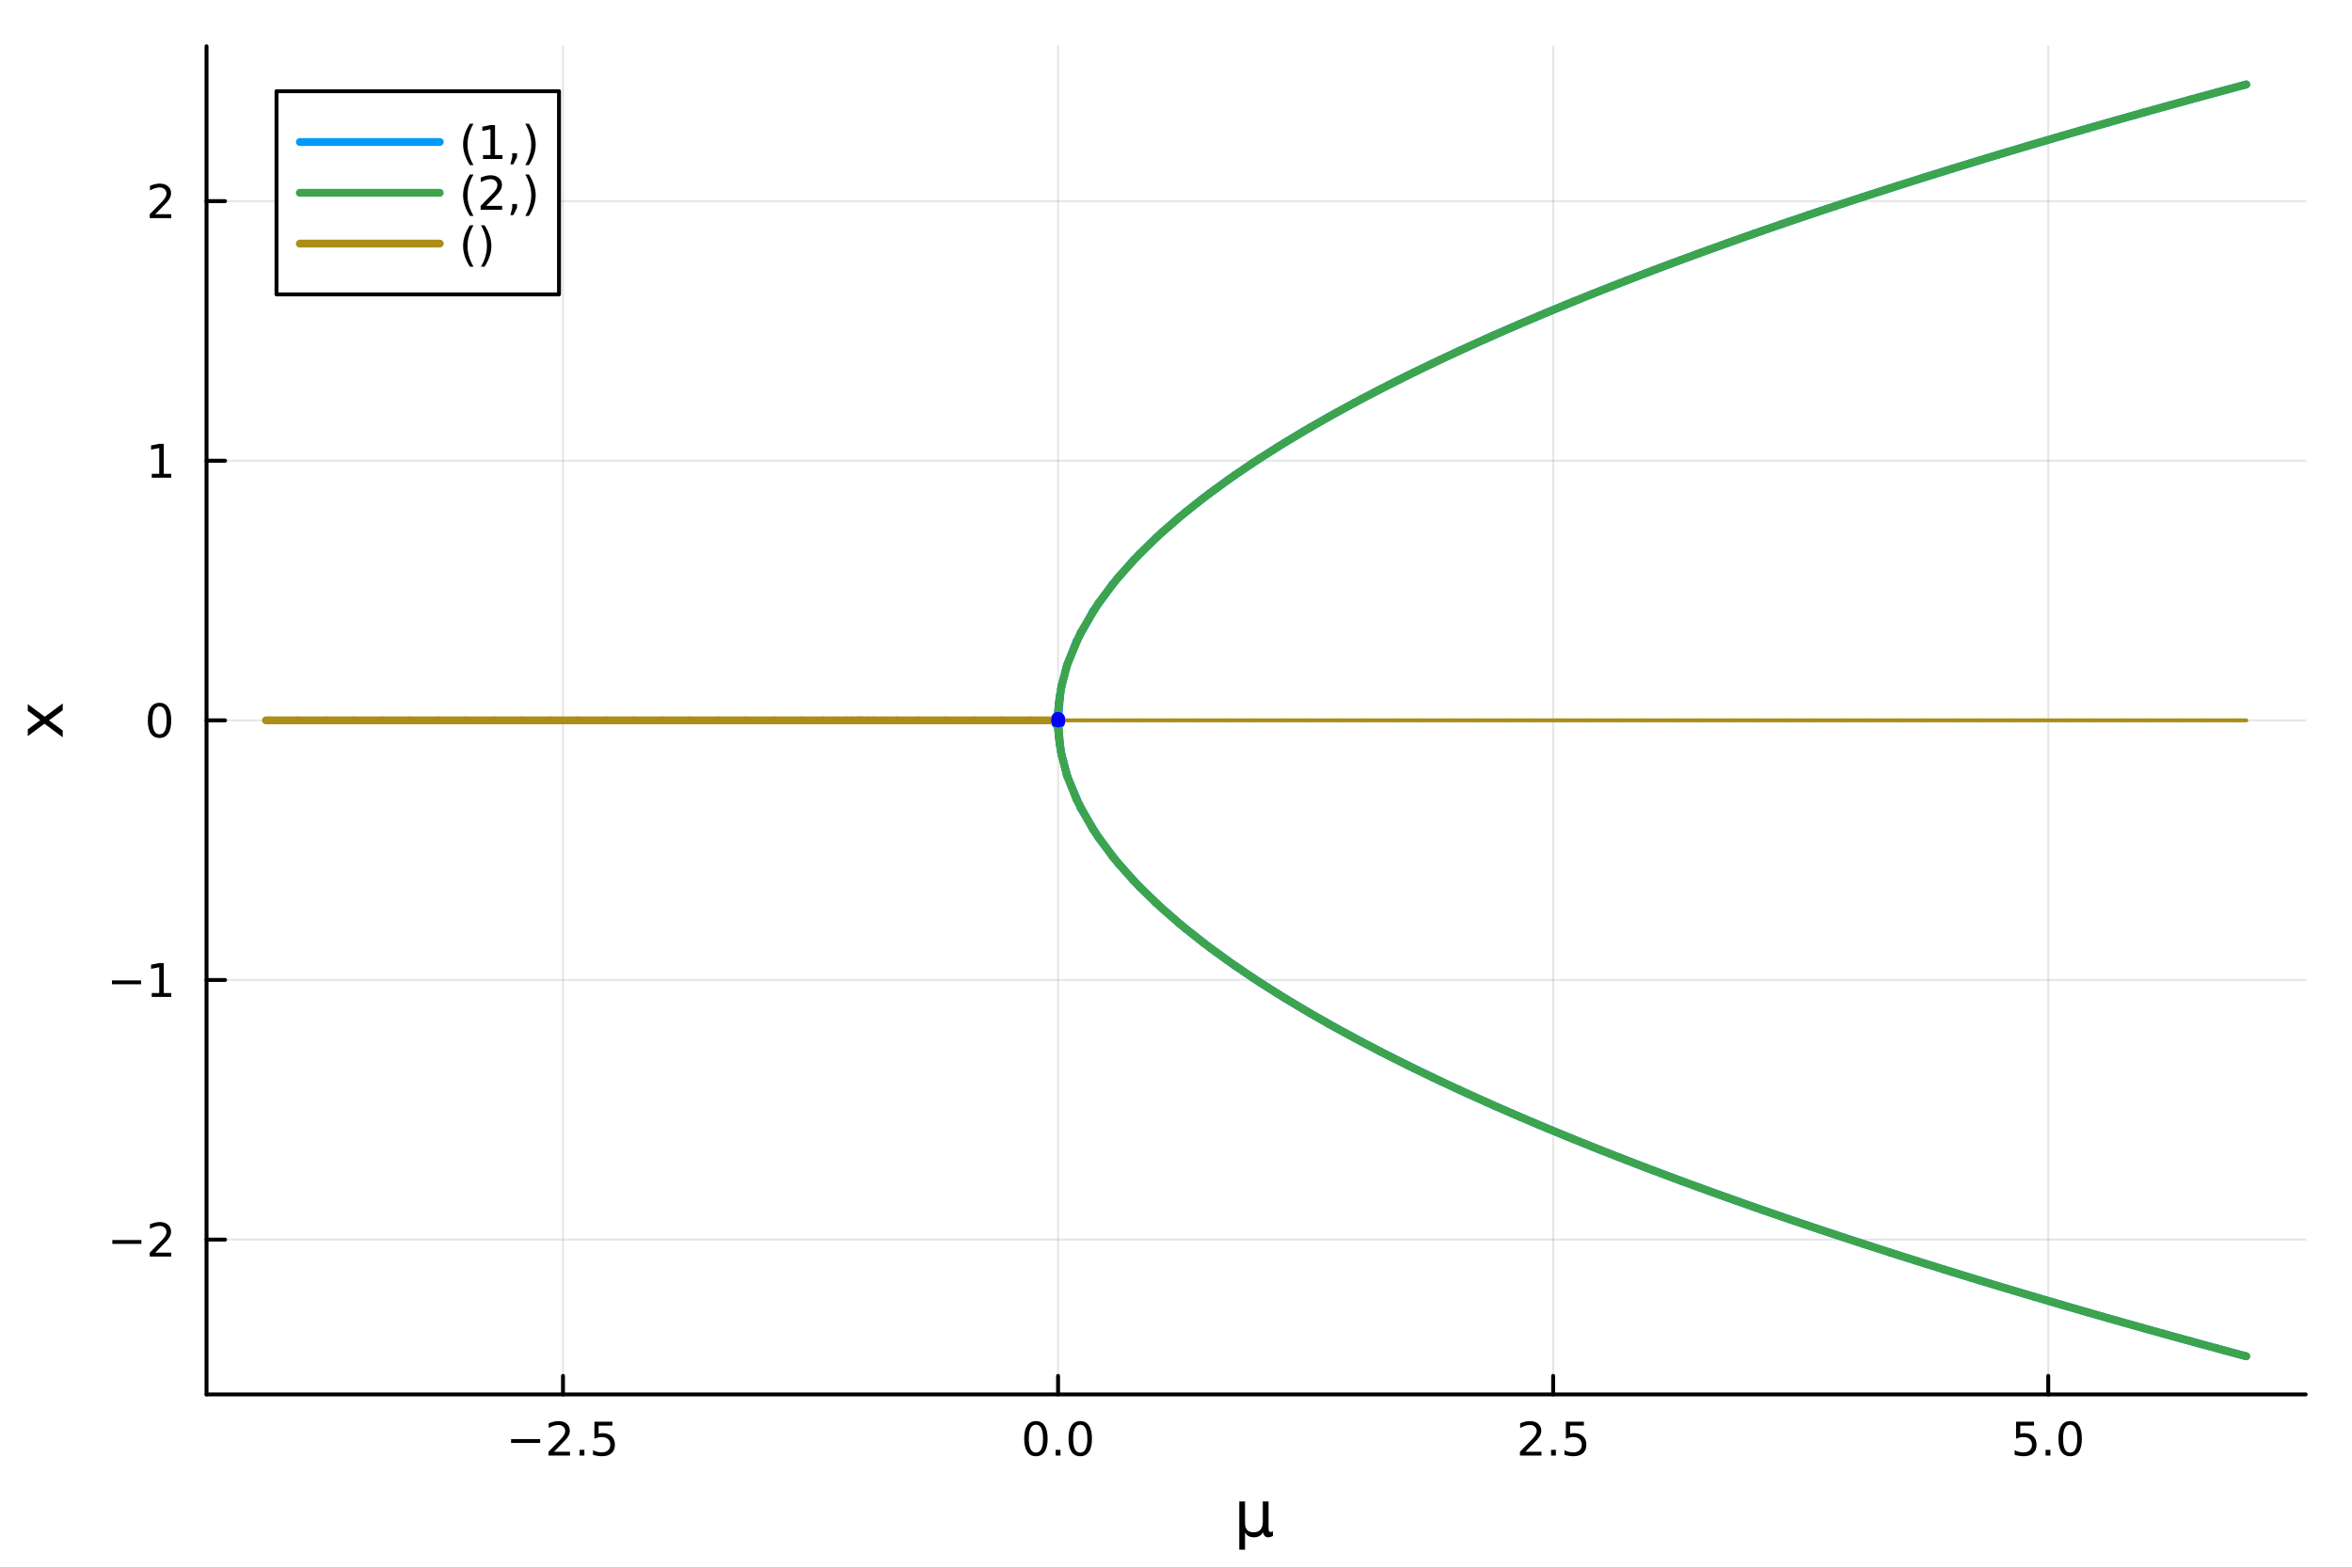 <?xml version="1.0" encoding="utf-8"?>
<svg xmlns="http://www.w3.org/2000/svg" xmlns:xlink="http://www.w3.org/1999/xlink" width="600" height="400" viewBox="0 0 2400 1600">
<rect x="0" y="0" width="2400" height="1600" fill="#333333" stroke="none"/>
<defs>
  <clipPath id="clip730">
    <rect x="0" y="0" width="2400" height="1600"/>
  </clipPath>
</defs>
<path clip-path="url(#clip730)" d="M0 1600 L2400 1600 L2400 0 L0 0  Z" fill="#ffffff" fill-rule="evenodd" fill-opacity="1"/>
<defs>
  <clipPath id="clip731">
    <rect x="480" y="0" width="1681" height="1600"/>
  </clipPath>
</defs>
<path clip-path="url(#clip730)" d="M210.746 1423.18 L2352.76 1423.18 L2352.76 47.244 L210.746 47.244  Z" fill="#ffffff" fill-rule="evenodd" fill-opacity="1"/>
<defs>
  <clipPath id="clip732">
    <rect x="210" y="47" width="2143" height="1377"/>
  </clipPath>
</defs>
<polyline clip-path="url(#clip732)" style="stroke:#000000; stroke-linecap:round; stroke-linejoin:round; stroke-width:2; stroke-opacity:0.1; fill:none" points="574.483,1423.18 574.483,47.244 "/>
<polyline clip-path="url(#clip732)" style="stroke:#000000; stroke-linecap:round; stroke-linejoin:round; stroke-width:2; stroke-opacity:0.1; fill:none" points="1079.67,1423.18 1079.67,47.244 "/>
<polyline clip-path="url(#clip732)" style="stroke:#000000; stroke-linecap:round; stroke-linejoin:round; stroke-width:2; stroke-opacity:0.1; fill:none" points="1584.87,1423.18 1584.87,47.244 "/>
<polyline clip-path="url(#clip732)" style="stroke:#000000; stroke-linecap:round; stroke-linejoin:round; stroke-width:2; stroke-opacity:0.1; fill:none" points="2090.06,1423.18 2090.06,47.244 "/>
<polyline clip-path="url(#clip732)" style="stroke:#000000; stroke-linecap:round; stroke-linejoin:round; stroke-width:2; stroke-opacity:0.1; fill:none" points="210.746,1265.14 2352.76,1265.14 "/>
<polyline clip-path="url(#clip732)" style="stroke:#000000; stroke-linecap:round; stroke-linejoin:round; stroke-width:2; stroke-opacity:0.1; fill:none" points="210.746,1000.18 2352.76,1000.18 "/>
<polyline clip-path="url(#clip732)" style="stroke:#000000; stroke-linecap:round; stroke-linejoin:round; stroke-width:2; stroke-opacity:0.1; fill:none" points="210.746,735.212 2352.76,735.212 "/>
<polyline clip-path="url(#clip732)" style="stroke:#000000; stroke-linecap:round; stroke-linejoin:round; stroke-width:2; stroke-opacity:0.1; fill:none" points="210.746,470.248 2352.76,470.248 "/>
<polyline clip-path="url(#clip732)" style="stroke:#000000; stroke-linecap:round; stroke-linejoin:round; stroke-width:2; stroke-opacity:0.1; fill:none" points="210.746,205.284 2352.76,205.284 "/>
<polyline clip-path="url(#clip730)" style="stroke:#000000; stroke-linecap:round; stroke-linejoin:round; stroke-width:4; stroke-opacity:1; fill:none" points="210.746,1423.18 2352.76,1423.18 "/>
<polyline clip-path="url(#clip730)" style="stroke:#000000; stroke-linecap:round; stroke-linejoin:round; stroke-width:4; stroke-opacity:1; fill:none" points="574.483,1423.18 574.483,1404.28 "/>
<polyline clip-path="url(#clip730)" style="stroke:#000000; stroke-linecap:round; stroke-linejoin:round; stroke-width:4; stroke-opacity:1; fill:none" points="1079.67,1423.18 1079.67,1404.28 "/>
<polyline clip-path="url(#clip730)" style="stroke:#000000; stroke-linecap:round; stroke-linejoin:round; stroke-width:4; stroke-opacity:1; fill:none" points="1584.87,1423.18 1584.87,1404.28 "/>
<polyline clip-path="url(#clip730)" style="stroke:#000000; stroke-linecap:round; stroke-linejoin:round; stroke-width:4; stroke-opacity:1; fill:none" points="2090.06,1423.18 2090.06,1404.28 "/>
<path clip-path="url(#clip730)" d="M521.509 1468.75 L551.185 1468.75 L551.185 1472.69 L521.509 1472.69 L521.509 1468.75 Z" fill="#000000" fill-rule="nonzero" fill-opacity="1" /><path clip-path="url(#clip730)" d="M565.305 1481.64 L581.625 1481.64 L581.625 1485.58 L559.68 1485.58 L559.68 1481.64 Q562.342 1478.89 566.926 1474.26 Q571.532 1469.61 572.713 1468.27 Q574.958 1465.74 575.838 1464.01 Q576.74 1462.25 576.74 1460.56 Q576.74 1457.8 574.796 1456.07 Q572.875 1454.33 569.773 1454.33 Q567.574 1454.33 565.12 1455.09 Q562.69 1455.86 559.912 1457.41 L559.912 1452.69 Q562.736 1451.55 565.19 1450.97 Q567.643 1450.39 569.68 1450.39 Q575.051 1450.39 578.245 1453.08 Q581.439 1455.77 581.439 1460.26 Q581.439 1462.39 580.629 1464.31 Q579.842 1466.2 577.736 1468.8 Q577.157 1469.47 574.055 1472.69 Q570.953 1475.88 565.305 1481.64 Z" fill="#000000" fill-rule="nonzero" fill-opacity="1" /><path clip-path="url(#clip730)" d="M591.439 1479.7 L596.324 1479.7 L596.324 1485.58 L591.439 1485.58 L591.439 1479.7 Z" fill="#000000" fill-rule="nonzero" fill-opacity="1" /><path clip-path="url(#clip730)" d="M606.555 1451.02 L624.911 1451.02 L624.911 1454.96 L610.837 1454.96 L610.837 1463.43 Q611.856 1463.08 612.874 1462.92 Q613.893 1462.73 614.912 1462.73 Q620.699 1462.73 624.078 1465.9 Q627.458 1469.08 627.458 1474.49 Q627.458 1480.07 623.986 1483.17 Q620.513 1486.25 614.194 1486.25 Q612.018 1486.25 609.749 1485.88 Q607.504 1485.51 605.097 1484.77 L605.097 1480.07 Q607.18 1481.2 609.402 1481.76 Q611.624 1482.32 614.101 1482.32 Q618.106 1482.32 620.444 1480.21 Q622.782 1478.1 622.782 1474.49 Q622.782 1470.88 620.444 1468.77 Q618.106 1466.67 614.101 1466.67 Q612.226 1466.67 610.351 1467.08 Q608.5 1467.5 606.555 1468.38 L606.555 1451.02 Z" fill="#000000" fill-rule="nonzero" fill-opacity="1" /><path clip-path="url(#clip730)" d="M1057.06 1454.1 Q1053.45 1454.1 1051.62 1457.66 Q1049.81 1461.2 1049.81 1468.33 Q1049.81 1475.44 1051.62 1479.01 Q1053.45 1482.55 1057.06 1482.55 Q1060.69 1482.55 1062.5 1479.01 Q1064.33 1475.44 1064.33 1468.33 Q1064.33 1461.2 1062.5 1457.66 Q1060.69 1454.1 1057.06 1454.1 M1057.06 1450.39 Q1062.87 1450.39 1065.92 1455 Q1069 1459.58 1069 1468.33 Q1069 1477.06 1065.92 1481.67 Q1062.87 1486.25 1057.06 1486.25 Q1051.25 1486.25 1048.17 1481.67 Q1045.11 1477.06 1045.11 1468.33 Q1045.11 1459.58 1048.17 1455 Q1051.25 1450.39 1057.06 1450.39 Z" fill="#000000" fill-rule="nonzero" fill-opacity="1" /><path clip-path="url(#clip730)" d="M1077.22 1479.7 L1082.11 1479.7 L1082.11 1485.58 L1077.22 1485.58 L1077.22 1479.7 Z" fill="#000000" fill-rule="nonzero" fill-opacity="1" /><path clip-path="url(#clip730)" d="M1102.29 1454.1 Q1098.68 1454.1 1096.85 1457.66 Q1095.04 1461.2 1095.04 1468.33 Q1095.04 1475.44 1096.85 1479.01 Q1098.68 1482.55 1102.29 1482.55 Q1105.92 1482.55 1107.73 1479.01 Q1109.56 1475.44 1109.56 1468.33 Q1109.56 1461.2 1107.73 1457.66 Q1105.92 1454.1 1102.29 1454.1 M1102.29 1450.39 Q1108.1 1450.39 1111.16 1455 Q1114.23 1459.58 1114.23 1468.33 Q1114.23 1477.06 1111.16 1481.67 Q1108.1 1486.25 1102.29 1486.25 Q1096.48 1486.25 1093.4 1481.67 Q1090.35 1477.06 1090.35 1468.33 Q1090.35 1459.58 1093.4 1455 Q1096.48 1450.39 1102.29 1450.39 Z" fill="#000000" fill-rule="nonzero" fill-opacity="1" /><path clip-path="url(#clip730)" d="M1556.6 1481.64 L1572.92 1481.64 L1572.92 1485.58 L1550.98 1485.58 L1550.98 1481.64 Q1553.64 1478.89 1558.22 1474.26 Q1562.83 1469.61 1564.01 1468.27 Q1566.25 1465.74 1567.13 1464.01 Q1568.04 1462.25 1568.04 1460.56 Q1568.04 1457.8 1566.09 1456.07 Q1564.17 1454.33 1561.07 1454.33 Q1558.87 1454.33 1556.42 1455.09 Q1553.99 1455.86 1551.21 1457.41 L1551.21 1452.69 Q1554.03 1451.55 1556.49 1450.97 Q1558.94 1450.39 1560.98 1450.39 Q1566.35 1450.39 1569.54 1453.08 Q1572.74 1455.77 1572.74 1460.26 Q1572.74 1462.39 1571.93 1464.31 Q1571.14 1466.2 1569.03 1468.8 Q1568.45 1469.47 1565.35 1472.69 Q1562.25 1475.88 1556.6 1481.64 Z" fill="#000000" fill-rule="nonzero" fill-opacity="1" /><path clip-path="url(#clip730)" d="M1582.74 1479.7 L1587.62 1479.7 L1587.62 1485.58 L1582.74 1485.58 L1582.74 1479.7 Z" fill="#000000" fill-rule="nonzero" fill-opacity="1" /><path clip-path="url(#clip730)" d="M1597.85 1451.02 L1616.21 1451.02 L1616.21 1454.96 L1602.13 1454.96 L1602.13 1463.43 Q1603.15 1463.08 1604.17 1462.92 Q1605.19 1462.73 1606.21 1462.73 Q1612 1462.73 1615.37 1465.9 Q1618.75 1469.08 1618.75 1474.49 Q1618.75 1480.07 1615.28 1483.17 Q1611.81 1486.25 1605.49 1486.25 Q1603.31 1486.25 1601.05 1485.88 Q1598.8 1485.51 1596.39 1484.77 L1596.39 1480.07 Q1598.48 1481.2 1600.7 1481.76 Q1602.92 1482.32 1605.4 1482.32 Q1609.4 1482.32 1611.74 1480.21 Q1614.08 1478.1 1614.08 1474.49 Q1614.08 1470.88 1611.74 1468.77 Q1609.4 1466.67 1605.4 1466.67 Q1603.52 1466.67 1601.65 1467.08 Q1599.8 1467.5 1597.85 1468.38 L1597.85 1451.02 Z" fill="#000000" fill-rule="nonzero" fill-opacity="1" /><path clip-path="url(#clip730)" d="M2057.22 1451.02 L2075.58 1451.02 L2075.58 1454.96 L2061.5 1454.96 L2061.5 1463.43 Q2062.52 1463.08 2063.54 1462.92 Q2064.56 1462.73 2065.58 1462.73 Q2071.36 1462.73 2074.74 1465.9 Q2078.12 1469.08 2078.12 1474.49 Q2078.12 1480.07 2074.65 1483.17 Q2071.18 1486.25 2064.86 1486.25 Q2062.68 1486.25 2060.42 1485.88 Q2058.17 1485.51 2055.76 1484.77 L2055.76 1480.07 Q2057.85 1481.2 2060.07 1481.76 Q2062.29 1482.32 2064.77 1482.32 Q2068.77 1482.32 2071.11 1480.21 Q2073.45 1478.1 2073.45 1474.49 Q2073.45 1470.88 2071.11 1468.77 Q2068.77 1466.67 2064.77 1466.67 Q2062.89 1466.67 2061.02 1467.08 Q2059.17 1467.5 2057.22 1468.38 L2057.22 1451.02 Z" fill="#000000" fill-rule="nonzero" fill-opacity="1" /><path clip-path="url(#clip730)" d="M2087.34 1479.7 L2092.22 1479.7 L2092.22 1485.58 L2087.34 1485.58 L2087.34 1479.7 Z" fill="#000000" fill-rule="nonzero" fill-opacity="1" /><path clip-path="url(#clip730)" d="M2112.41 1454.1 Q2108.79 1454.1 2106.97 1457.66 Q2105.16 1461.2 2105.16 1468.33 Q2105.16 1475.44 2106.97 1479.01 Q2108.79 1482.55 2112.41 1482.55 Q2116.04 1482.55 2117.85 1479.01 Q2119.67 1475.44 2119.67 1468.33 Q2119.67 1461.2 2117.85 1457.66 Q2116.04 1454.1 2112.41 1454.1 M2112.41 1450.39 Q2118.22 1450.39 2121.27 1455 Q2124.35 1459.58 2124.35 1468.33 Q2124.35 1477.06 2121.27 1481.67 Q2118.22 1486.25 2112.41 1486.25 Q2106.6 1486.25 2103.52 1481.67 Q2100.46 1477.06 2100.46 1468.33 Q2100.46 1459.58 2103.52 1455 Q2106.6 1450.39 2112.41 1450.39 Z" fill="#000000" fill-rule="nonzero" fill-opacity="1" /><path clip-path="url(#clip730)" d="M1264.58 1581.6 L1264.58 1532.4 L1270.44 1532.4 L1270.44 1554.55 Q1270.44 1559.16 1272.63 1561.52 Q1274.83 1563.87 1279.13 1563.87 Q1283.84 1563.87 1286.19 1561.2 Q1288.58 1558.53 1288.58 1553.18 L1288.58 1532.4 L1294.43 1532.4 L1294.43 1559.83 Q1294.43 1561.74 1294.98 1562.66 Q1295.55 1563.56 1296.73 1563.56 Q1297.01 1563.56 1297.52 1563.4 Q1298.03 1563.21 1298.92 1562.82 L1298.92 1567.53 Q1297.62 1568.27 1296.44 1568.62 Q1295.29 1568.97 1294.18 1568.97 Q1291.98 1568.97 1290.68 1567.73 Q1289.37 1566.48 1288.9 1563.94 Q1287.31 1566.45 1284.98 1567.73 Q1282.69 1568.97 1279.57 1568.97 Q1276.32 1568.97 1274.03 1567.73 Q1271.77 1566.48 1270.44 1564 L1270.44 1581.6 L1264.58 1581.6 Z" fill="#000000" fill-rule="nonzero" fill-opacity="1" /><polyline clip-path="url(#clip730)" style="stroke:#000000; stroke-linecap:round; stroke-linejoin:round; stroke-width:4; stroke-opacity:1; fill:none" points="210.746,1423.18 210.746,47.244 "/>
<polyline clip-path="url(#clip730)" style="stroke:#000000; stroke-linecap:round; stroke-linejoin:round; stroke-width:4; stroke-opacity:1; fill:none" points="210.746,1265.14 229.644,1265.14 "/>
<polyline clip-path="url(#clip730)" style="stroke:#000000; stroke-linecap:round; stroke-linejoin:round; stroke-width:4; stroke-opacity:1; fill:none" points="210.746,1000.18 229.644,1000.18 "/>
<polyline clip-path="url(#clip730)" style="stroke:#000000; stroke-linecap:round; stroke-linejoin:round; stroke-width:4; stroke-opacity:1; fill:none" points="210.746,735.212 229.644,735.212 "/>
<polyline clip-path="url(#clip730)" style="stroke:#000000; stroke-linecap:round; stroke-linejoin:round; stroke-width:4; stroke-opacity:1; fill:none" points="210.746,470.248 229.644,470.248 "/>
<polyline clip-path="url(#clip730)" style="stroke:#000000; stroke-linecap:round; stroke-linejoin:round; stroke-width:4; stroke-opacity:1; fill:none" points="210.746,205.284 229.644,205.284 "/>
<path clip-path="url(#clip730)" d="M114.631 1265.59 L144.306 1265.59 L144.306 1269.53 L114.631 1269.53 L114.631 1265.59 Z" fill="#000000" fill-rule="nonzero" fill-opacity="1" /><path clip-path="url(#clip730)" d="M158.427 1278.48 L174.746 1278.48 L174.746 1282.42 L152.802 1282.42 L152.802 1278.48 Q155.464 1275.73 160.047 1271.1 Q164.653 1266.45 165.834 1265.1 Q168.079 1262.58 168.959 1260.85 Q169.862 1259.09 169.862 1257.4 Q169.862 1254.64 167.917 1252.91 Q165.996 1251.17 162.894 1251.17 Q160.695 1251.17 158.241 1251.93 Q155.811 1252.7 153.033 1254.25 L153.033 1249.53 Q155.857 1248.39 158.311 1247.81 Q160.765 1247.23 162.802 1247.23 Q168.172 1247.23 171.366 1249.92 Q174.561 1252.61 174.561 1257.1 Q174.561 1259.23 173.751 1261.15 Q172.964 1263.04 170.857 1265.64 Q170.278 1266.31 167.177 1269.53 Q164.075 1272.72 158.427 1278.48 Z" fill="#000000" fill-rule="nonzero" fill-opacity="1" /><path clip-path="url(#clip730)" d="M114.26 1000.63 L143.936 1000.63 L143.936 1004.56 L114.26 1004.56 L114.26 1000.63 Z" fill="#000000" fill-rule="nonzero" fill-opacity="1" /><path clip-path="url(#clip730)" d="M154.839 1013.52 L162.477 1013.52 L162.477 987.155 L154.167 988.822 L154.167 984.563 L162.431 982.896 L167.107 982.896 L167.107 1013.52 L174.746 1013.52 L174.746 1017.46 L154.839 1017.46 L154.839 1013.52 Z" fill="#000000" fill-rule="nonzero" fill-opacity="1" /><path clip-path="url(#clip730)" d="M162.802 721.011 Q159.19 721.011 157.362 724.575 Q155.556 728.117 155.556 735.247 Q155.556 742.353 157.362 745.918 Q159.19 749.46 162.802 749.46 Q166.436 749.46 168.241 745.918 Q170.07 742.353 170.07 735.247 Q170.07 728.117 168.241 724.575 Q166.436 721.011 162.802 721.011 M162.802 717.307 Q168.612 717.307 171.667 721.913 Q174.746 726.497 174.746 735.247 Q174.746 743.973 171.667 748.58 Q168.612 753.163 162.802 753.163 Q156.991 753.163 153.913 748.58 Q150.857 743.973 150.857 735.247 Q150.857 726.497 153.913 721.913 Q156.991 717.307 162.802 717.307 Z" fill="#000000" fill-rule="nonzero" fill-opacity="1" /><path clip-path="url(#clip730)" d="M154.839 483.593 L162.477 483.593 L162.477 457.227 L154.167 458.894 L154.167 454.635 L162.431 452.968 L167.107 452.968 L167.107 483.593 L174.746 483.593 L174.746 487.528 L154.839 487.528 L154.839 483.593 Z" fill="#000000" fill-rule="nonzero" fill-opacity="1" /><path clip-path="url(#clip730)" d="M158.427 218.629 L174.746 218.629 L174.746 222.564 L152.802 222.564 L152.802 218.629 Q155.464 215.874 160.047 211.245 Q164.653 206.592 165.834 205.249 Q168.079 202.726 168.959 200.99 Q169.862 199.231 169.862 197.541 Q169.862 194.787 167.917 193.05 Q165.996 191.314 162.894 191.314 Q160.695 191.314 158.241 192.078 Q155.811 192.842 153.033 194.393 L153.033 189.671 Q155.857 188.537 158.311 187.958 Q160.765 187.379 162.802 187.379 Q168.172 187.379 171.366 190.064 Q174.561 192.75 174.561 197.24 Q174.561 199.37 173.751 201.291 Q172.964 203.189 170.857 205.782 Q170.278 206.453 167.177 209.671 Q164.075 212.865 158.427 218.629 Z" fill="#000000" fill-rule="nonzero" fill-opacity="1" /><path clip-path="url(#clip730)" d="M28.356 718.597 L45.703 731.488 L64.004 717.929 L64.004 724.836 L50 735.212 L64.004 745.588 L64.004 752.495 L45.353 738.649 L28.356 751.317 L28.356 744.41 L41.056 734.957 L28.356 725.504 L28.356 718.597 Z" fill="#000000" fill-rule="nonzero" fill-opacity="1" /><polyline clip-path="url(#clip732)" style="stroke:#009af9; stroke-linecap:round; stroke-linejoin:round; stroke-width:8; stroke-opacity:1; fill:none" points="2292.13,1384.24 2270.91,1378.53 "/>
<polyline clip-path="url(#clip732)" style="stroke:#009af9; stroke-linecap:round; stroke-linejoin:round; stroke-width:8; stroke-opacity:1; fill:none" points="2270.91,1378.53 2242.92,1370.93 "/>
<polyline clip-path="url(#clip732)" style="stroke:#009af9; stroke-linecap:round; stroke-linejoin:round; stroke-width:8; stroke-opacity:1; fill:none" points="2242.92,1370.93 2214.95,1363.24 "/>
<polyline clip-path="url(#clip732)" style="stroke:#009af9; stroke-linecap:round; stroke-linejoin:round; stroke-width:8; stroke-opacity:1; fill:none" points="2214.95,1363.24 2187,1355.46 "/>
<polyline clip-path="url(#clip732)" style="stroke:#009af9; stroke-linecap:round; stroke-linejoin:round; stroke-width:8; stroke-opacity:1; fill:none" points="2187,1355.46 2159.06,1347.59 "/>
<polyline clip-path="url(#clip732)" style="stroke:#009af9; stroke-linecap:round; stroke-linejoin:round; stroke-width:8; stroke-opacity:1; fill:none" points="2159.06,1347.59 2131.14,1339.61 "/>
<polyline clip-path="url(#clip732)" style="stroke:#009af9; stroke-linecap:round; stroke-linejoin:round; stroke-width:8; stroke-opacity:1; fill:none" points="2131.14,1339.61 2103.23,1331.54 "/>
<polyline clip-path="url(#clip732)" style="stroke:#009af9; stroke-linecap:round; stroke-linejoin:round; stroke-width:8; stroke-opacity:1; fill:none" points="2103.23,1331.54 2075.34,1323.36 "/>
<polyline clip-path="url(#clip732)" style="stroke:#009af9; stroke-linecap:round; stroke-linejoin:round; stroke-width:8; stroke-opacity:1; fill:none" points="2075.34,1323.36 2047.47,1315.07 "/>
<polyline clip-path="url(#clip732)" style="stroke:#009af9; stroke-linecap:round; stroke-linejoin:round; stroke-width:8; stroke-opacity:1; fill:none" points="2047.47,1315.07 2019.62,1306.66 "/>
<polyline clip-path="url(#clip732)" style="stroke:#009af9; stroke-linecap:round; stroke-linejoin:round; stroke-width:8; stroke-opacity:1; fill:none" points="2019.62,1306.66 1991.79,1298.14 "/>
<polyline clip-path="url(#clip732)" style="stroke:#009af9; stroke-linecap:round; stroke-linejoin:round; stroke-width:8; stroke-opacity:1; fill:none" points="1991.79,1298.14 1963.98,1289.49 "/>
<polyline clip-path="url(#clip732)" style="stroke:#009af9; stroke-linecap:round; stroke-linejoin:round; stroke-width:8; stroke-opacity:1; fill:none" points="1963.98,1289.49 1936.2,1280.72 "/>
<polyline clip-path="url(#clip732)" style="stroke:#009af9; stroke-linecap:round; stroke-linejoin:round; stroke-width:8; stroke-opacity:1; fill:none" points="1936.2,1280.72 1908.44,1271.81 "/>
<polyline clip-path="url(#clip732)" style="stroke:#009af9; stroke-linecap:round; stroke-linejoin:round; stroke-width:8; stroke-opacity:1; fill:none" points="1908.44,1271.81 1880.71,1262.75 "/>
<polyline clip-path="url(#clip732)" style="stroke:#009af9; stroke-linecap:round; stroke-linejoin:round; stroke-width:8; stroke-opacity:1; fill:none" points="1880.71,1262.75 1853.01,1253.55 "/>
<polyline clip-path="url(#clip732)" style="stroke:#009af9; stroke-linecap:round; stroke-linejoin:round; stroke-width:8; stroke-opacity:1; fill:none" points="1853.01,1253.55 1825.34,1244.19 "/>
<polyline clip-path="url(#clip732)" style="stroke:#009af9; stroke-linecap:round; stroke-linejoin:round; stroke-width:8; stroke-opacity:1; fill:none" points="1825.34,1244.19 1797.7,1234.67 "/>
<polyline clip-path="url(#clip732)" style="stroke:#009af9; stroke-linecap:round; stroke-linejoin:round; stroke-width:8; stroke-opacity:1; fill:none" points="1797.7,1234.67 1770.09,1224.97 "/>
<polyline clip-path="url(#clip732)" style="stroke:#009af9; stroke-linecap:round; stroke-linejoin:round; stroke-width:8; stroke-opacity:1; fill:none" points="1770.09,1224.97 1742.52,1215.1 "/>
<polyline clip-path="url(#clip732)" style="stroke:#009af9; stroke-linecap:round; stroke-linejoin:round; stroke-width:8; stroke-opacity:1; fill:none" points="1742.52,1215.1 1715,1205.03 "/>
<polyline clip-path="url(#clip732)" style="stroke:#009af9; stroke-linecap:round; stroke-linejoin:round; stroke-width:8; stroke-opacity:1; fill:none" points="1715,1205.03 1687.51,1194.75 "/>
<polyline clip-path="url(#clip732)" style="stroke:#009af9; stroke-linecap:round; stroke-linejoin:round; stroke-width:8; stroke-opacity:1; fill:none" points="1687.51,1194.75 1660.08,1184.26 "/>
<polyline clip-path="url(#clip732)" style="stroke:#009af9; stroke-linecap:round; stroke-linejoin:round; stroke-width:8; stroke-opacity:1; fill:none" points="1660.08,1184.26 1632.69,1173.54 "/>
<polyline clip-path="url(#clip732)" style="stroke:#009af9; stroke-linecap:round; stroke-linejoin:round; stroke-width:8; stroke-opacity:1; fill:none" points="1632.69,1173.54 1605.37,1162.57 "/>
<polyline clip-path="url(#clip732)" style="stroke:#009af9; stroke-linecap:round; stroke-linejoin:round; stroke-width:8; stroke-opacity:1; fill:none" points="1605.37,1162.57 1578.1,1151.34 "/>
<polyline clip-path="url(#clip732)" style="stroke:#009af9; stroke-linecap:round; stroke-linejoin:round; stroke-width:8; stroke-opacity:1; fill:none" points="1578.1,1151.34 1550.9,1139.83 "/>
<polyline clip-path="url(#clip732)" style="stroke:#009af9; stroke-linecap:round; stroke-linejoin:round; stroke-width:8; stroke-opacity:1; fill:none" points="1550.9,1139.83 1523.78,1128.01 "/>
<polyline clip-path="url(#clip732)" style="stroke:#009af9; stroke-linecap:round; stroke-linejoin:round; stroke-width:8; stroke-opacity:1; fill:none" points="1523.78,1128.01 1496.75,1115.87 "/>
<polyline clip-path="url(#clip732)" style="stroke:#009af9; stroke-linecap:round; stroke-linejoin:round; stroke-width:8; stroke-opacity:1; fill:none" points="1496.75,1115.87 1469.8,1103.37 "/>
<polyline clip-path="url(#clip732)" style="stroke:#009af9; stroke-linecap:round; stroke-linejoin:round; stroke-width:8; stroke-opacity:1; fill:none" points="1469.8,1103.37 1442.97,1090.48 "/>
<polyline clip-path="url(#clip732)" style="stroke:#009af9; stroke-linecap:round; stroke-linejoin:round; stroke-width:8; stroke-opacity:1; fill:none" points="1442.97,1090.48 1416.25,1077.17 "/>
<polyline clip-path="url(#clip732)" style="stroke:#009af9; stroke-linecap:round; stroke-linejoin:round; stroke-width:8; stroke-opacity:1; fill:none" points="1416.25,1077.17 1389.67,1063.39 "/>
<polyline clip-path="url(#clip732)" style="stroke:#009af9; stroke-linecap:round; stroke-linejoin:round; stroke-width:8; stroke-opacity:1; fill:none" points="1389.67,1063.39 1363.25,1049.09 "/>
<polyline clip-path="url(#clip732)" style="stroke:#009af9; stroke-linecap:round; stroke-linejoin:round; stroke-width:8; stroke-opacity:1; fill:none" points="1363.25,1049.09 1337.01,1034.22 "/>
<polyline clip-path="url(#clip732)" style="stroke:#009af9; stroke-linecap:round; stroke-linejoin:round; stroke-width:8; stroke-opacity:1; fill:none" points="1337.01,1034.22 1311,1018.7 "/>
<polyline clip-path="url(#clip732)" style="stroke:#009af9; stroke-linecap:round; stroke-linejoin:round; stroke-width:8; stroke-opacity:1; fill:none" points="1311,1018.7 1285.23,1002.45 "/>
<polyline clip-path="url(#clip732)" style="stroke:#009af9; stroke-linecap:round; stroke-linejoin:round; stroke-width:8; stroke-opacity:1; fill:none" points="1285.23,1002.45 1259.79,985.362 "/>
<polyline clip-path="url(#clip732)" style="stroke:#009af9; stroke-linecap:round; stroke-linejoin:round; stroke-width:8; stroke-opacity:1; fill:none" points="1259.79,985.362 1234.73,967.308 "/>
<polyline clip-path="url(#clip732)" style="stroke:#009af9; stroke-linecap:round; stroke-linejoin:round; stroke-width:8; stroke-opacity:1; fill:none" points="1234.73,967.308 1210.15,948.12 "/>
<polyline clip-path="url(#clip732)" style="stroke:#009af9; stroke-linecap:round; stroke-linejoin:round; stroke-width:8; stroke-opacity:1; fill:none" points="1210.15,948.12 1186.2,927.588 "/>
<polyline clip-path="url(#clip732)" style="stroke:#009af9; stroke-linecap:round; stroke-linejoin:round; stroke-width:8; stroke-opacity:1; fill:none" points="1186.2,927.588 1163.07,905.431 "/>
<polyline clip-path="url(#clip732)" style="stroke:#009af9; stroke-linecap:round; stroke-linejoin:round; stroke-width:8; stroke-opacity:1; fill:none" points="1163.07,905.431 1141.08,881.276 "/>
<polyline clip-path="url(#clip732)" style="stroke:#009af9; stroke-linecap:round; stroke-linejoin:round; stroke-width:8; stroke-opacity:1; fill:none" points="1141.08,881.276 1120.71,854.618 "/>
<polyline clip-path="url(#clip732)" style="stroke:#009af9; stroke-linecap:round; stroke-linejoin:round; stroke-width:8; stroke-opacity:1; fill:none" points="1120.71,854.618 1102.78,824.811 "/>
<polyline clip-path="url(#clip732)" style="stroke:#009af9; stroke-linecap:round; stroke-linejoin:round; stroke-width:8; stroke-opacity:1; fill:none" points="1102.78,824.811 1089.18,792.678 "/>
<polyline clip-path="url(#clip732)" style="stroke:#009af9; stroke-linecap:round; stroke-linejoin:round; stroke-width:8; stroke-opacity:1; fill:none" points="1089.18,792.678 1082.71,767.7 "/>
<polyline clip-path="url(#clip732)" style="stroke:#009af9; stroke-linecap:round; stroke-linejoin:round; stroke-width:8; stroke-opacity:1; fill:none" points="1082.71,767.7 1080.24,749.174 "/>
<polyline clip-path="url(#clip732)" style="stroke:#009af9; stroke-linecap:round; stroke-linejoin:round; stroke-width:8; stroke-opacity:1; fill:none" points="1080.24,749.174 1078.83,735.212 "/>
<polyline clip-path="url(#clip732)" style="stroke:#009af9; stroke-linecap:round; stroke-linejoin:round; stroke-width:8; stroke-opacity:1; fill:none" points="1078.83,735.212 1079.97,725.05 "/>
<polyline clip-path="url(#clip732)" style="stroke:#009af9; stroke-linecap:round; stroke-linejoin:round; stroke-width:8; stroke-opacity:1; fill:none" points="1079.97,725.05 1080.56,717.684 "/>
<polyline clip-path="url(#clip732)" style="stroke:#009af9; stroke-linecap:round; stroke-linejoin:round; stroke-width:8; stroke-opacity:1; fill:none" points="1080.56,717.684 1081.17,712.401 "/>
<polyline clip-path="url(#clip732)" style="stroke:#009af9; stroke-linecap:round; stroke-linejoin:round; stroke-width:8; stroke-opacity:1; fill:none" points="1081.17,712.401 1081.79,708.716 "/>
<polyline clip-path="url(#clip732)" style="stroke:#009af9; stroke-linecap:round; stroke-linejoin:round; stroke-width:8; stroke-opacity:1; fill:none" points="1081.79,708.716 1079.76,735.212 "/>
<polyline clip-path="url(#clip732)" style="stroke:#009af9; stroke-linecap:round; stroke-linejoin:round; stroke-width:4; stroke-opacity:1; fill:none" points="1079.76,735.212 1079.68,736.639 "/>
<polyline clip-path="url(#clip732)" style="stroke:#009af9; stroke-linecap:round; stroke-linejoin:round; stroke-width:8; stroke-opacity:1; fill:none" points="1079.68,736.639 1079.72,731.44 "/>
<polyline clip-path="url(#clip732)" style="stroke:#009af9; stroke-linecap:round; stroke-linejoin:round; stroke-width:8; stroke-opacity:1; fill:none" points="1079.72,731.44 1080.03,724.046 "/>
<polyline clip-path="url(#clip732)" style="stroke:#009af9; stroke-linecap:round; stroke-linejoin:round; stroke-width:8; stroke-opacity:1; fill:none" points="1080.03,724.046 1081.02,713.573 "/>
<polyline clip-path="url(#clip732)" style="stroke:#009af9; stroke-linecap:round; stroke-linejoin:round; stroke-width:8; stroke-opacity:1; fill:none" points="1081.02,713.573 1083.4,699.242 "/>
<polyline clip-path="url(#clip732)" style="stroke:#009af9; stroke-linecap:round; stroke-linejoin:round; stroke-width:8; stroke-opacity:1; fill:none" points="1083.4,699.242 1088.46,679.952 "/>
<polyline clip-path="url(#clip732)" style="stroke:#009af9; stroke-linecap:round; stroke-linejoin:round; stroke-width:8; stroke-opacity:1; fill:none" points="1088.46,679.952 1098.34,654.686 "/>
<polyline clip-path="url(#clip732)" style="stroke:#009af9; stroke-linecap:round; stroke-linejoin:round; stroke-width:8; stroke-opacity:1; fill:none" points="1098.34,654.686 1115.29,623.972 "/>
<polyline clip-path="url(#clip732)" style="stroke:#009af9; stroke-linecap:round; stroke-linejoin:round; stroke-width:8; stroke-opacity:1; fill:none" points="1115.29,623.972 1135.07,596.484 "/>
<polyline clip-path="url(#clip732)" style="stroke:#009af9; stroke-linecap:round; stroke-linejoin:round; stroke-width:8; stroke-opacity:1; fill:none" points="1135.07,596.484 1156.66,571.672 "/>
<polyline clip-path="url(#clip732)" style="stroke:#009af9; stroke-linecap:round; stroke-linejoin:round; stroke-width:8; stroke-opacity:1; fill:none" points="1156.66,571.672 1179.49,548.988 "/>
<polyline clip-path="url(#clip732)" style="stroke:#009af9; stroke-linecap:round; stroke-linejoin:round; stroke-width:8; stroke-opacity:1; fill:none" points="1179.49,548.988 1203.23,528.023 "/>
<polyline clip-path="url(#clip732)" style="stroke:#009af9; stroke-linecap:round; stroke-linejoin:round; stroke-width:8; stroke-opacity:1; fill:none" points="1203.23,528.023 1227.65,508.475 "/>
<polyline clip-path="url(#clip732)" style="stroke:#009af9; stroke-linecap:round; stroke-linejoin:round; stroke-width:8; stroke-opacity:1; fill:none" points="1227.65,508.475 1252.58,490.116 "/>
<polyline clip-path="url(#clip732)" style="stroke:#009af9; stroke-linecap:round; stroke-linejoin:round; stroke-width:8; stroke-opacity:1; fill:none" points="1252.58,490.116 1277.93,472.766 "/>
<polyline clip-path="url(#clip732)" style="stroke:#009af9; stroke-linecap:round; stroke-linejoin:round; stroke-width:8; stroke-opacity:1; fill:none" points="1277.93,472.766 1303.61,456.288 "/>
<polyline clip-path="url(#clip732)" style="stroke:#009af9; stroke-linecap:round; stroke-linejoin:round; stroke-width:8; stroke-opacity:1; fill:none" points="1303.61,456.288 1329.56,440.57 "/>
<polyline clip-path="url(#clip732)" style="stroke:#009af9; stroke-linecap:round; stroke-linejoin:round; stroke-width:8; stroke-opacity:1; fill:none" points="1329.56,440.57 1355.73,425.52 "/>
<polyline clip-path="url(#clip732)" style="stroke:#009af9; stroke-linecap:round; stroke-linejoin:round; stroke-width:8; stroke-opacity:1; fill:none" points="1355.73,425.52 1382.1,411.066 "/>
<polyline clip-path="url(#clip732)" style="stroke:#009af9; stroke-linecap:round; stroke-linejoin:round; stroke-width:8; stroke-opacity:1; fill:none" points="1382.1,411.066 1408.64,397.144 "/>
<polyline clip-path="url(#clip732)" style="stroke:#009af9; stroke-linecap:round; stroke-linejoin:round; stroke-width:8; stroke-opacity:1; fill:none" points="1408.64,397.144 1435.32,383.703 "/>
<polyline clip-path="url(#clip732)" style="stroke:#009af9; stroke-linecap:round; stroke-linejoin:round; stroke-width:8; stroke-opacity:1; fill:none" points="1435.32,383.703 1462.12,370.697 "/>
<polyline clip-path="url(#clip732)" style="stroke:#009af9; stroke-linecap:round; stroke-linejoin:round; stroke-width:8; stroke-opacity:1; fill:none" points="1462.12,370.697 1489.04,358.089 "/>
<polyline clip-path="url(#clip732)" style="stroke:#009af9; stroke-linecap:round; stroke-linejoin:round; stroke-width:8; stroke-opacity:1; fill:none" points="1489.04,358.089 1516.05,345.846 "/>
<polyline clip-path="url(#clip732)" style="stroke:#009af9; stroke-linecap:round; stroke-linejoin:round; stroke-width:8; stroke-opacity:1; fill:none" points="1516.05,345.846 1543.15,333.939 "/>
<polyline clip-path="url(#clip732)" style="stroke:#009af9; stroke-linecap:round; stroke-linejoin:round; stroke-width:8; stroke-opacity:1; fill:none" points="1543.15,333.939 1570.32,322.342 "/>
<polyline clip-path="url(#clip732)" style="stroke:#009af9; stroke-linecap:round; stroke-linejoin:round; stroke-width:8; stroke-opacity:1; fill:none" points="1570.32,322.342 1597.57,311.033 "/>
<polyline clip-path="url(#clip732)" style="stroke:#009af9; stroke-linecap:round; stroke-linejoin:round; stroke-width:8; stroke-opacity:1; fill:none" points="1597.57,311.033 1624.88,299.993 "/>
<polyline clip-path="url(#clip732)" style="stroke:#009af9; stroke-linecap:round; stroke-linejoin:round; stroke-width:8; stroke-opacity:1; fill:none" points="1624.88,299.993 1652.25,289.203 "/>
<polyline clip-path="url(#clip732)" style="stroke:#009af9; stroke-linecap:round; stroke-linejoin:round; stroke-width:8; stroke-opacity:1; fill:none" points="1652.25,289.203 1679.67,278.648 "/>
<polyline clip-path="url(#clip732)" style="stroke:#009af9; stroke-linecap:round; stroke-linejoin:round; stroke-width:8; stroke-opacity:1; fill:none" points="1679.67,278.648 1707.14,268.313 "/>
<polyline clip-path="url(#clip732)" style="stroke:#009af9; stroke-linecap:round; stroke-linejoin:round; stroke-width:8; stroke-opacity:1; fill:none" points="1707.14,268.313 1734.65,258.186 "/>
<polyline clip-path="url(#clip732)" style="stroke:#009af9; stroke-linecap:round; stroke-linejoin:round; stroke-width:8; stroke-opacity:1; fill:none" points="1734.65,258.186 1762.21,248.254 "/>
<polyline clip-path="url(#clip732)" style="stroke:#009af9; stroke-linecap:round; stroke-linejoin:round; stroke-width:8; stroke-opacity:1; fill:none" points="1762.21,248.254 1789.8,238.508 "/>
<polyline clip-path="url(#clip732)" style="stroke:#009af9; stroke-linecap:round; stroke-linejoin:round; stroke-width:8; stroke-opacity:1; fill:none" points="1789.8,238.508 1817.43,228.937 "/>
<polyline clip-path="url(#clip732)" style="stroke:#009af9; stroke-linecap:round; stroke-linejoin:round; stroke-width:8; stroke-opacity:1; fill:none" points="1817.43,228.937 1845.1,219.533 "/>
<polyline clip-path="url(#clip732)" style="stroke:#009af9; stroke-linecap:round; stroke-linejoin:round; stroke-width:8; stroke-opacity:1; fill:none" points="1845.1,219.533 1872.79,210.287 "/>
<polyline clip-path="url(#clip732)" style="stroke:#009af9; stroke-linecap:round; stroke-linejoin:round; stroke-width:8; stroke-opacity:1; fill:none" points="1872.79,210.287 1900.52,201.191 "/>
<polyline clip-path="url(#clip732)" style="stroke:#009af9; stroke-linecap:round; stroke-linejoin:round; stroke-width:8; stroke-opacity:1; fill:none" points="1900.52,201.191 1928.27,192.239 "/>
<polyline clip-path="url(#clip732)" style="stroke:#009af9; stroke-linecap:round; stroke-linejoin:round; stroke-width:8; stroke-opacity:1; fill:none" points="1928.27,192.239 1956.04,183.424 "/>
<polyline clip-path="url(#clip732)" style="stroke:#009af9; stroke-linecap:round; stroke-linejoin:round; stroke-width:8; stroke-opacity:1; fill:none" points="1956.04,183.424 1983.84,174.741 "/>
<polyline clip-path="url(#clip732)" style="stroke:#009af9; stroke-linecap:round; stroke-linejoin:round; stroke-width:8; stroke-opacity:1; fill:none" points="1983.84,174.741 2011.67,166.183 "/>
<polyline clip-path="url(#clip732)" style="stroke:#009af9; stroke-linecap:round; stroke-linejoin:round; stroke-width:8; stroke-opacity:1; fill:none" points="2011.67,166.183 2039.51,157.745 "/>
<polyline clip-path="url(#clip732)" style="stroke:#009af9; stroke-linecap:round; stroke-linejoin:round; stroke-width:8; stroke-opacity:1; fill:none" points="2039.51,157.745 2067.37,149.423 "/>
<polyline clip-path="url(#clip732)" style="stroke:#009af9; stroke-linecap:round; stroke-linejoin:round; stroke-width:8; stroke-opacity:1; fill:none" points="2067.37,149.423 2095.26,141.212 "/>
<polyline clip-path="url(#clip732)" style="stroke:#009af9; stroke-linecap:round; stroke-linejoin:round; stroke-width:8; stroke-opacity:1; fill:none" points="2095.26,141.212 2123.16,133.108 "/>
<polyline clip-path="url(#clip732)" style="stroke:#009af9; stroke-linecap:round; stroke-linejoin:round; stroke-width:8; stroke-opacity:1; fill:none" points="2123.16,133.108 2151.08,125.106 "/>
<polyline clip-path="url(#clip732)" style="stroke:#009af9; stroke-linecap:round; stroke-linejoin:round; stroke-width:8; stroke-opacity:1; fill:none" points="2151.08,125.106 2179.01,117.203 "/>
<polyline clip-path="url(#clip732)" style="stroke:#009af9; stroke-linecap:round; stroke-linejoin:round; stroke-width:8; stroke-opacity:1; fill:none" points="2179.01,117.203 2206.96,109.396 "/>
<polyline clip-path="url(#clip732)" style="stroke:#009af9; stroke-linecap:round; stroke-linejoin:round; stroke-width:8; stroke-opacity:1; fill:none" points="2206.96,109.396 2234.93,101.681 "/>
<polyline clip-path="url(#clip732)" style="stroke:#009af9; stroke-linecap:round; stroke-linejoin:round; stroke-width:8; stroke-opacity:1; fill:none" points="2234.93,101.681 2262.91,94.055 "/>
<polyline clip-path="url(#clip732)" style="stroke:#009af9; stroke-linecap:round; stroke-linejoin:round; stroke-width:8; stroke-opacity:1; fill:none" points="2262.91,94.055 2290.9,86.515 "/>
<polyline clip-path="url(#clip732)" style="stroke:#009af9; stroke-linecap:round; stroke-linejoin:round; stroke-width:8; stroke-opacity:1; fill:none" points="2290.9,86.515 2292.13,86.186 "/>
<circle clip-path="url(#clip732)" cx="1079.68" cy="736.639" r="7.2" fill="#0000ff" fill-rule="evenodd" fill-opacity="1" stroke="none"/>
<polyline clip-path="url(#clip732)" style="stroke:#3da44d; stroke-linecap:round; stroke-linejoin:round; stroke-width:8; stroke-opacity:1; fill:none" points="2292.13,86.186 2270.91,91.892 "/>
<polyline clip-path="url(#clip732)" style="stroke:#3da44d; stroke-linecap:round; stroke-linejoin:round; stroke-width:8; stroke-opacity:1; fill:none" points="2270.91,91.892 2242.92,99.493 "/>
<polyline clip-path="url(#clip732)" style="stroke:#3da44d; stroke-linecap:round; stroke-linejoin:round; stroke-width:8; stroke-opacity:1; fill:none" points="2242.92,99.493 2214.95,107.182 "/>
<polyline clip-path="url(#clip732)" style="stroke:#3da44d; stroke-linecap:round; stroke-linejoin:round; stroke-width:8; stroke-opacity:1; fill:none" points="2214.95,107.182 2187,114.963 "/>
<polyline clip-path="url(#clip732)" style="stroke:#3da44d; stroke-linecap:round; stroke-linejoin:round; stroke-width:8; stroke-opacity:1; fill:none" points="2187,114.963 2159.06,122.838 "/>
<polyline clip-path="url(#clip732)" style="stroke:#3da44d; stroke-linecap:round; stroke-linejoin:round; stroke-width:8; stroke-opacity:1; fill:none" points="2159.06,122.838 2131.14,130.811 "/>
<polyline clip-path="url(#clip732)" style="stroke:#3da44d; stroke-linecap:round; stroke-linejoin:round; stroke-width:8; stroke-opacity:1; fill:none" points="2131.14,130.811 2103.23,138.885 "/>
<polyline clip-path="url(#clip732)" style="stroke:#3da44d; stroke-linecap:round; stroke-linejoin:round; stroke-width:8; stroke-opacity:1; fill:none" points="2103.23,138.885 2075.34,147.065 "/>
<polyline clip-path="url(#clip732)" style="stroke:#3da44d; stroke-linecap:round; stroke-linejoin:round; stroke-width:8; stroke-opacity:1; fill:none" points="2075.34,147.065 2047.47,155.355 "/>
<polyline clip-path="url(#clip732)" style="stroke:#3da44d; stroke-linecap:round; stroke-linejoin:round; stroke-width:8; stroke-opacity:1; fill:none" points="2047.47,155.355 2019.62,163.759 "/>
<polyline clip-path="url(#clip732)" style="stroke:#3da44d; stroke-linecap:round; stroke-linejoin:round; stroke-width:8; stroke-opacity:1; fill:none" points="2019.62,163.759 1991.79,172.283 "/>
<polyline clip-path="url(#clip732)" style="stroke:#3da44d; stroke-linecap:round; stroke-linejoin:round; stroke-width:8; stroke-opacity:1; fill:none" points="1991.79,172.283 1963.98,180.93 "/>
<polyline clip-path="url(#clip732)" style="stroke:#3da44d; stroke-linecap:round; stroke-linejoin:round; stroke-width:8; stroke-opacity:1; fill:none" points="1963.98,180.93 1936.2,189.706 "/>
<polyline clip-path="url(#clip732)" style="stroke:#3da44d; stroke-linecap:round; stroke-linejoin:round; stroke-width:8; stroke-opacity:1; fill:none" points="1936.2,189.706 1908.44,198.618 "/>
<polyline clip-path="url(#clip732)" style="stroke:#3da44d; stroke-linecap:round; stroke-linejoin:round; stroke-width:8; stroke-opacity:1; fill:none" points="1908.44,198.618 1880.71,207.672 "/>
<polyline clip-path="url(#clip732)" style="stroke:#3da44d; stroke-linecap:round; stroke-linejoin:round; stroke-width:8; stroke-opacity:1; fill:none" points="1880.71,207.672 1853.01,216.875 "/>
<polyline clip-path="url(#clip732)" style="stroke:#3da44d; stroke-linecap:round; stroke-linejoin:round; stroke-width:8; stroke-opacity:1; fill:none" points="1853.01,216.875 1825.34,226.233 "/>
<polyline clip-path="url(#clip732)" style="stroke:#3da44d; stroke-linecap:round; stroke-linejoin:round; stroke-width:8; stroke-opacity:1; fill:none" points="1825.34,226.233 1797.7,235.756 "/>
<polyline clip-path="url(#clip732)" style="stroke:#3da44d; stroke-linecap:round; stroke-linejoin:round; stroke-width:8; stroke-opacity:1; fill:none" points="1797.7,235.756 1770.09,245.451 "/>
<polyline clip-path="url(#clip732)" style="stroke:#3da44d; stroke-linecap:round; stroke-linejoin:round; stroke-width:8; stroke-opacity:1; fill:none" points="1770.09,245.451 1742.52,255.328 "/>
<polyline clip-path="url(#clip732)" style="stroke:#3da44d; stroke-linecap:round; stroke-linejoin:round; stroke-width:8; stroke-opacity:1; fill:none" points="1742.52,255.328 1715,265.398 "/>
<polyline clip-path="url(#clip732)" style="stroke:#3da44d; stroke-linecap:round; stroke-linejoin:round; stroke-width:8; stroke-opacity:1; fill:none" points="1715,265.398 1687.51,275.673 "/>
<polyline clip-path="url(#clip732)" style="stroke:#3da44d; stroke-linecap:round; stroke-linejoin:round; stroke-width:8; stroke-opacity:1; fill:none" points="1687.51,275.673 1660.08,286.163 "/>
<polyline clip-path="url(#clip732)" style="stroke:#3da44d; stroke-linecap:round; stroke-linejoin:round; stroke-width:8; stroke-opacity:1; fill:none" points="1660.08,286.163 1632.69,296.885 "/>
<polyline clip-path="url(#clip732)" style="stroke:#3da44d; stroke-linecap:round; stroke-linejoin:round; stroke-width:8; stroke-opacity:1; fill:none" points="1632.69,296.885 1605.37,307.852 "/>
<polyline clip-path="url(#clip732)" style="stroke:#3da44d; stroke-linecap:round; stroke-linejoin:round; stroke-width:8; stroke-opacity:1; fill:none" points="1605.37,307.852 1578.1,319.082 "/>
<polyline clip-path="url(#clip732)" style="stroke:#3da44d; stroke-linecap:round; stroke-linejoin:round; stroke-width:8; stroke-opacity:1; fill:none" points="1578.1,319.082 1550.9,330.594 "/>
<polyline clip-path="url(#clip732)" style="stroke:#3da44d; stroke-linecap:round; stroke-linejoin:round; stroke-width:8; stroke-opacity:1; fill:none" points="1550.9,330.594 1523.78,342.411 "/>
<polyline clip-path="url(#clip732)" style="stroke:#3da44d; stroke-linecap:round; stroke-linejoin:round; stroke-width:8; stroke-opacity:1; fill:none" points="1523.78,342.411 1496.75,354.555 "/>
<polyline clip-path="url(#clip732)" style="stroke:#3da44d; stroke-linecap:round; stroke-linejoin:round; stroke-width:8; stroke-opacity:1; fill:none" points="1496.75,354.555 1469.8,367.055 "/>
<polyline clip-path="url(#clip732)" style="stroke:#3da44d; stroke-linecap:round; stroke-linejoin:round; stroke-width:8; stroke-opacity:1; fill:none" points="1469.8,367.055 1442.97,379.944 "/>
<polyline clip-path="url(#clip732)" style="stroke:#3da44d; stroke-linecap:round; stroke-linejoin:round; stroke-width:8; stroke-opacity:1; fill:none" points="1442.97,379.944 1416.25,393.256 "/>
<polyline clip-path="url(#clip732)" style="stroke:#3da44d; stroke-linecap:round; stroke-linejoin:round; stroke-width:8; stroke-opacity:1; fill:none" points="1416.25,393.256 1389.67,407.036 "/>
<polyline clip-path="url(#clip732)" style="stroke:#3da44d; stroke-linecap:round; stroke-linejoin:round; stroke-width:8; stroke-opacity:1; fill:none" points="1389.67,407.036 1363.25,421.332 "/>
<polyline clip-path="url(#clip732)" style="stroke:#3da44d; stroke-linecap:round; stroke-linejoin:round; stroke-width:8; stroke-opacity:1; fill:none" points="1363.25,421.332 1337.01,436.204 "/>
<polyline clip-path="url(#clip732)" style="stroke:#3da44d; stroke-linecap:round; stroke-linejoin:round; stroke-width:8; stroke-opacity:1; fill:none" points="1337.01,436.204 1311,451.723 "/>
<polyline clip-path="url(#clip732)" style="stroke:#3da44d; stroke-linecap:round; stroke-linejoin:round; stroke-width:8; stroke-opacity:1; fill:none" points="1311,451.723 1285.23,467.974 "/>
<polyline clip-path="url(#clip732)" style="stroke:#3da44d; stroke-linecap:round; stroke-linejoin:round; stroke-width:8; stroke-opacity:1; fill:none" points="1285.23,467.974 1259.79,485.061 "/>
<polyline clip-path="url(#clip732)" style="stroke:#3da44d; stroke-linecap:round; stroke-linejoin:round; stroke-width:8; stroke-opacity:1; fill:none" points="1259.79,485.061 1234.73,503.116 "/>
<polyline clip-path="url(#clip732)" style="stroke:#3da44d; stroke-linecap:round; stroke-linejoin:round; stroke-width:8; stroke-opacity:1; fill:none" points="1234.73,503.116 1210.15,522.304 "/>
<polyline clip-path="url(#clip732)" style="stroke:#3da44d; stroke-linecap:round; stroke-linejoin:round; stroke-width:8; stroke-opacity:1; fill:none" points="1210.15,522.304 1186.2,542.836 "/>
<polyline clip-path="url(#clip732)" style="stroke:#3da44d; stroke-linecap:round; stroke-linejoin:round; stroke-width:8; stroke-opacity:1; fill:none" points="1186.2,542.836 1163.07,564.993 "/>
<polyline clip-path="url(#clip732)" style="stroke:#3da44d; stroke-linecap:round; stroke-linejoin:round; stroke-width:8; stroke-opacity:1; fill:none" points="1163.07,564.993 1141.08,589.148 "/>
<polyline clip-path="url(#clip732)" style="stroke:#3da44d; stroke-linecap:round; stroke-linejoin:round; stroke-width:8; stroke-opacity:1; fill:none" points="1141.08,589.148 1120.71,615.806 "/>
<polyline clip-path="url(#clip732)" style="stroke:#3da44d; stroke-linecap:round; stroke-linejoin:round; stroke-width:8; stroke-opacity:1; fill:none" points="1120.71,615.806 1102.78,645.613 "/>
<polyline clip-path="url(#clip732)" style="stroke:#3da44d; stroke-linecap:round; stroke-linejoin:round; stroke-width:8; stroke-opacity:1; fill:none" points="1102.78,645.613 1089.18,677.746 "/>
<polyline clip-path="url(#clip732)" style="stroke:#3da44d; stroke-linecap:round; stroke-linejoin:round; stroke-width:8; stroke-opacity:1; fill:none" points="1089.18,677.746 1082.71,702.724 "/>
<polyline clip-path="url(#clip732)" style="stroke:#3da44d; stroke-linecap:round; stroke-linejoin:round; stroke-width:8; stroke-opacity:1; fill:none" points="1082.71,702.724 1080.24,721.25 "/>
<polyline clip-path="url(#clip732)" style="stroke:#3da44d; stroke-linecap:round; stroke-linejoin:round; stroke-width:8; stroke-opacity:1; fill:none" points="1080.24,721.25 1078.83,735.212 "/>
<polyline clip-path="url(#clip732)" style="stroke:#3da44d; stroke-linecap:round; stroke-linejoin:round; stroke-width:8; stroke-opacity:1; fill:none" points="1078.83,735.212 1079.97,745.374 "/>
<polyline clip-path="url(#clip732)" style="stroke:#3da44d; stroke-linecap:round; stroke-linejoin:round; stroke-width:8; stroke-opacity:1; fill:none" points="1079.97,745.374 1080.56,752.74 "/>
<polyline clip-path="url(#clip732)" style="stroke:#3da44d; stroke-linecap:round; stroke-linejoin:round; stroke-width:8; stroke-opacity:1; fill:none" points="1080.56,752.74 1081.17,758.023 "/>
<polyline clip-path="url(#clip732)" style="stroke:#3da44d; stroke-linecap:round; stroke-linejoin:round; stroke-width:8; stroke-opacity:1; fill:none" points="1081.17,758.023 1081.79,761.708 "/>
<polyline clip-path="url(#clip732)" style="stroke:#3da44d; stroke-linecap:round; stroke-linejoin:round; stroke-width:8; stroke-opacity:1; fill:none" points="1081.79,761.708 1079.76,735.212 "/>
<polyline clip-path="url(#clip732)" style="stroke:#3da44d; stroke-linecap:round; stroke-linejoin:round; stroke-width:4; stroke-opacity:1; fill:none" points="1079.76,735.212 1079.68,733.785 "/>
<polyline clip-path="url(#clip732)" style="stroke:#3da44d; stroke-linecap:round; stroke-linejoin:round; stroke-width:8; stroke-opacity:1; fill:none" points="1079.68,733.785 1079.72,738.984 "/>
<polyline clip-path="url(#clip732)" style="stroke:#3da44d; stroke-linecap:round; stroke-linejoin:round; stroke-width:8; stroke-opacity:1; fill:none" points="1079.72,738.984 1080.03,746.378 "/>
<polyline clip-path="url(#clip732)" style="stroke:#3da44d; stroke-linecap:round; stroke-linejoin:round; stroke-width:8; stroke-opacity:1; fill:none" points="1080.03,746.378 1081.02,756.851 "/>
<polyline clip-path="url(#clip732)" style="stroke:#3da44d; stroke-linecap:round; stroke-linejoin:round; stroke-width:8; stroke-opacity:1; fill:none" points="1081.02,756.851 1083.4,771.182 "/>
<polyline clip-path="url(#clip732)" style="stroke:#3da44d; stroke-linecap:round; stroke-linejoin:round; stroke-width:8; stroke-opacity:1; fill:none" points="1083.4,771.182 1088.46,790.472 "/>
<polyline clip-path="url(#clip732)" style="stroke:#3da44d; stroke-linecap:round; stroke-linejoin:round; stroke-width:8; stroke-opacity:1; fill:none" points="1088.46,790.472 1098.34,815.738 "/>
<polyline clip-path="url(#clip732)" style="stroke:#3da44d; stroke-linecap:round; stroke-linejoin:round; stroke-width:8; stroke-opacity:1; fill:none" points="1098.34,815.738 1115.29,846.452 "/>
<polyline clip-path="url(#clip732)" style="stroke:#3da44d; stroke-linecap:round; stroke-linejoin:round; stroke-width:8; stroke-opacity:1; fill:none" points="1115.29,846.452 1135.07,873.94 "/>
<polyline clip-path="url(#clip732)" style="stroke:#3da44d; stroke-linecap:round; stroke-linejoin:round; stroke-width:8; stroke-opacity:1; fill:none" points="1135.07,873.94 1156.66,898.751 "/>
<polyline clip-path="url(#clip732)" style="stroke:#3da44d; stroke-linecap:round; stroke-linejoin:round; stroke-width:8; stroke-opacity:1; fill:none" points="1156.66,898.751 1179.49,921.436 "/>
<polyline clip-path="url(#clip732)" style="stroke:#3da44d; stroke-linecap:round; stroke-linejoin:round; stroke-width:8; stroke-opacity:1; fill:none" points="1179.49,921.436 1203.23,942.401 "/>
<polyline clip-path="url(#clip732)" style="stroke:#3da44d; stroke-linecap:round; stroke-linejoin:round; stroke-width:8; stroke-opacity:1; fill:none" points="1203.23,942.401 1227.65,961.948 "/>
<polyline clip-path="url(#clip732)" style="stroke:#3da44d; stroke-linecap:round; stroke-linejoin:round; stroke-width:8; stroke-opacity:1; fill:none" points="1227.65,961.948 1252.58,980.308 "/>
<polyline clip-path="url(#clip732)" style="stroke:#3da44d; stroke-linecap:round; stroke-linejoin:round; stroke-width:8; stroke-opacity:1; fill:none" points="1252.58,980.308 1277.93,997.658 "/>
<polyline clip-path="url(#clip732)" style="stroke:#3da44d; stroke-linecap:round; stroke-linejoin:round; stroke-width:8; stroke-opacity:1; fill:none" points="1277.93,997.658 1303.61,1014.14 "/>
<polyline clip-path="url(#clip732)" style="stroke:#3da44d; stroke-linecap:round; stroke-linejoin:round; stroke-width:8; stroke-opacity:1; fill:none" points="1303.61,1014.14 1329.56,1029.85 "/>
<polyline clip-path="url(#clip732)" style="stroke:#3da44d; stroke-linecap:round; stroke-linejoin:round; stroke-width:8; stroke-opacity:1; fill:none" points="1329.56,1029.85 1355.73,1044.9 "/>
<polyline clip-path="url(#clip732)" style="stroke:#3da44d; stroke-linecap:round; stroke-linejoin:round; stroke-width:8; stroke-opacity:1; fill:none" points="1355.73,1044.9 1382.1,1059.36 "/>
<polyline clip-path="url(#clip732)" style="stroke:#3da44d; stroke-linecap:round; stroke-linejoin:round; stroke-width:8; stroke-opacity:1; fill:none" points="1382.1,1059.36 1408.64,1073.28 "/>
<polyline clip-path="url(#clip732)" style="stroke:#3da44d; stroke-linecap:round; stroke-linejoin:round; stroke-width:8; stroke-opacity:1; fill:none" points="1408.64,1073.28 1435.32,1086.72 "/>
<polyline clip-path="url(#clip732)" style="stroke:#3da44d; stroke-linecap:round; stroke-linejoin:round; stroke-width:8; stroke-opacity:1; fill:none" points="1435.32,1086.72 1462.12,1099.73 "/>
<polyline clip-path="url(#clip732)" style="stroke:#3da44d; stroke-linecap:round; stroke-linejoin:round; stroke-width:8; stroke-opacity:1; fill:none" points="1462.12,1099.73 1489.04,1112.33 "/>
<polyline clip-path="url(#clip732)" style="stroke:#3da44d; stroke-linecap:round; stroke-linejoin:round; stroke-width:8; stroke-opacity:1; fill:none" points="1489.04,1112.33 1516.05,1124.58 "/>
<polyline clip-path="url(#clip732)" style="stroke:#3da44d; stroke-linecap:round; stroke-linejoin:round; stroke-width:8; stroke-opacity:1; fill:none" points="1516.05,1124.58 1543.15,1136.49 "/>
<polyline clip-path="url(#clip732)" style="stroke:#3da44d; stroke-linecap:round; stroke-linejoin:round; stroke-width:8; stroke-opacity:1; fill:none" points="1543.15,1136.49 1570.32,1148.08 "/>
<polyline clip-path="url(#clip732)" style="stroke:#3da44d; stroke-linecap:round; stroke-linejoin:round; stroke-width:8; stroke-opacity:1; fill:none" points="1570.32,1148.08 1597.57,1159.39 "/>
<polyline clip-path="url(#clip732)" style="stroke:#3da44d; stroke-linecap:round; stroke-linejoin:round; stroke-width:8; stroke-opacity:1; fill:none" points="1597.57,1159.39 1624.88,1170.43 "/>
<polyline clip-path="url(#clip732)" style="stroke:#3da44d; stroke-linecap:round; stroke-linejoin:round; stroke-width:8; stroke-opacity:1; fill:none" points="1624.88,1170.43 1652.25,1181.22 "/>
<polyline clip-path="url(#clip732)" style="stroke:#3da44d; stroke-linecap:round; stroke-linejoin:round; stroke-width:8; stroke-opacity:1; fill:none" points="1652.25,1181.22 1679.67,1191.78 "/>
<polyline clip-path="url(#clip732)" style="stroke:#3da44d; stroke-linecap:round; stroke-linejoin:round; stroke-width:8; stroke-opacity:1; fill:none" points="1679.67,1191.78 1707.14,1202.11 "/>
<polyline clip-path="url(#clip732)" style="stroke:#3da44d; stroke-linecap:round; stroke-linejoin:round; stroke-width:8; stroke-opacity:1; fill:none" points="1707.14,1202.11 1734.65,1212.24 "/>
<polyline clip-path="url(#clip732)" style="stroke:#3da44d; stroke-linecap:round; stroke-linejoin:round; stroke-width:8; stroke-opacity:1; fill:none" points="1734.65,1212.24 1762.21,1222.17 "/>
<polyline clip-path="url(#clip732)" style="stroke:#3da44d; stroke-linecap:round; stroke-linejoin:round; stroke-width:8; stroke-opacity:1; fill:none" points="1762.21,1222.17 1789.8,1231.92 "/>
<polyline clip-path="url(#clip732)" style="stroke:#3da44d; stroke-linecap:round; stroke-linejoin:round; stroke-width:8; stroke-opacity:1; fill:none" points="1789.8,1231.92 1817.43,1241.49 "/>
<polyline clip-path="url(#clip732)" style="stroke:#3da44d; stroke-linecap:round; stroke-linejoin:round; stroke-width:8; stroke-opacity:1; fill:none" points="1817.43,1241.49 1845.1,1250.89 "/>
<polyline clip-path="url(#clip732)" style="stroke:#3da44d; stroke-linecap:round; stroke-linejoin:round; stroke-width:8; stroke-opacity:1; fill:none" points="1845.1,1250.89 1872.79,1260.14 "/>
<polyline clip-path="url(#clip732)" style="stroke:#3da44d; stroke-linecap:round; stroke-linejoin:round; stroke-width:8; stroke-opacity:1; fill:none" points="1872.79,1260.14 1900.52,1269.23 "/>
<polyline clip-path="url(#clip732)" style="stroke:#3da44d; stroke-linecap:round; stroke-linejoin:round; stroke-width:8; stroke-opacity:1; fill:none" points="1900.52,1269.23 1928.27,1278.18 "/>
<polyline clip-path="url(#clip732)" style="stroke:#3da44d; stroke-linecap:round; stroke-linejoin:round; stroke-width:8; stroke-opacity:1; fill:none" points="1928.27,1278.18 1956.04,1287 "/>
<polyline clip-path="url(#clip732)" style="stroke:#3da44d; stroke-linecap:round; stroke-linejoin:round; stroke-width:8; stroke-opacity:1; fill:none" points="1956.04,1287 1983.84,1295.68 "/>
<polyline clip-path="url(#clip732)" style="stroke:#3da44d; stroke-linecap:round; stroke-linejoin:round; stroke-width:8; stroke-opacity:1; fill:none" points="1983.84,1295.68 2011.67,1304.24 "/>
<polyline clip-path="url(#clip732)" style="stroke:#3da44d; stroke-linecap:round; stroke-linejoin:round; stroke-width:8; stroke-opacity:1; fill:none" points="2011.67,1304.24 2039.51,1312.68 "/>
<polyline clip-path="url(#clip732)" style="stroke:#3da44d; stroke-linecap:round; stroke-linejoin:round; stroke-width:8; stroke-opacity:1; fill:none" points="2039.51,1312.68 2067.37,1321 "/>
<polyline clip-path="url(#clip732)" style="stroke:#3da44d; stroke-linecap:round; stroke-linejoin:round; stroke-width:8; stroke-opacity:1; fill:none" points="2067.37,1321 2095.26,1329.21 "/>
<polyline clip-path="url(#clip732)" style="stroke:#3da44d; stroke-linecap:round; stroke-linejoin:round; stroke-width:8; stroke-opacity:1; fill:none" points="2095.26,1329.21 2123.16,1337.32 "/>
<polyline clip-path="url(#clip732)" style="stroke:#3da44d; stroke-linecap:round; stroke-linejoin:round; stroke-width:8; stroke-opacity:1; fill:none" points="2123.16,1337.32 2151.08,1345.32 "/>
<polyline clip-path="url(#clip732)" style="stroke:#3da44d; stroke-linecap:round; stroke-linejoin:round; stroke-width:8; stroke-opacity:1; fill:none" points="2151.08,1345.32 2179.01,1353.22 "/>
<polyline clip-path="url(#clip732)" style="stroke:#3da44d; stroke-linecap:round; stroke-linejoin:round; stroke-width:8; stroke-opacity:1; fill:none" points="2179.01,1353.22 2206.96,1361.03 "/>
<polyline clip-path="url(#clip732)" style="stroke:#3da44d; stroke-linecap:round; stroke-linejoin:round; stroke-width:8; stroke-opacity:1; fill:none" points="2206.96,1361.03 2234.93,1368.74 "/>
<polyline clip-path="url(#clip732)" style="stroke:#3da44d; stroke-linecap:round; stroke-linejoin:round; stroke-width:8; stroke-opacity:1; fill:none" points="2234.93,1368.74 2262.91,1376.37 "/>
<polyline clip-path="url(#clip732)" style="stroke:#3da44d; stroke-linecap:round; stroke-linejoin:round; stroke-width:8; stroke-opacity:1; fill:none" points="2262.91,1376.37 2290.9,1383.91 "/>
<polyline clip-path="url(#clip732)" style="stroke:#3da44d; stroke-linecap:round; stroke-linejoin:round; stroke-width:8; stroke-opacity:1; fill:none" points="2290.9,1383.91 2292.13,1384.24 "/>
<circle clip-path="url(#clip732)" cx="1079.68" cy="733.785" r="7.2" fill="#0000ff" fill-rule="evenodd" fill-opacity="1" stroke="none"/>
<polyline clip-path="url(#clip732)" style="stroke:#ac8d18; stroke-linecap:round; stroke-linejoin:round; stroke-width:8; stroke-opacity:1; fill:none" points="271.369,735.212 275.229,735.212 "/>
<polyline clip-path="url(#clip732)" style="stroke:#ac8d18; stroke-linecap:round; stroke-linejoin:round; stroke-width:8; stroke-opacity:1; fill:none" points="275.229,735.212 303.807,735.212 "/>
<polyline clip-path="url(#clip732)" style="stroke:#ac8d18; stroke-linecap:round; stroke-linejoin:round; stroke-width:8; stroke-opacity:1; fill:none" points="303.807,735.212 332.385,735.212 "/>
<polyline clip-path="url(#clip732)" style="stroke:#ac8d18; stroke-linecap:round; stroke-linejoin:round; stroke-width:8; stroke-opacity:1; fill:none" points="332.385,735.212 360.963,735.212 "/>
<polyline clip-path="url(#clip732)" style="stroke:#ac8d18; stroke-linecap:round; stroke-linejoin:round; stroke-width:8; stroke-opacity:1; fill:none" points="360.963,735.212 389.541,735.212 "/>
<polyline clip-path="url(#clip732)" style="stroke:#ac8d18; stroke-linecap:round; stroke-linejoin:round; stroke-width:8; stroke-opacity:1; fill:none" points="389.541,735.212 418.119,735.212 "/>
<polyline clip-path="url(#clip732)" style="stroke:#ac8d18; stroke-linecap:round; stroke-linejoin:round; stroke-width:8; stroke-opacity:1; fill:none" points="418.119,735.212 446.697,735.212 "/>
<polyline clip-path="url(#clip732)" style="stroke:#ac8d18; stroke-linecap:round; stroke-linejoin:round; stroke-width:8; stroke-opacity:1; fill:none" points="446.697,735.212 475.275,735.212 "/>
<polyline clip-path="url(#clip732)" style="stroke:#ac8d18; stroke-linecap:round; stroke-linejoin:round; stroke-width:8; stroke-opacity:1; fill:none" points="475.275,735.212 503.852,735.212 "/>
<polyline clip-path="url(#clip732)" style="stroke:#ac8d18; stroke-linecap:round; stroke-linejoin:round; stroke-width:8; stroke-opacity:1; fill:none" points="503.852,735.212 532.43,735.212 "/>
<polyline clip-path="url(#clip732)" style="stroke:#ac8d18; stroke-linecap:round; stroke-linejoin:round; stroke-width:8; stroke-opacity:1; fill:none" points="532.43,735.212 561.008,735.212 "/>
<polyline clip-path="url(#clip732)" style="stroke:#ac8d18; stroke-linecap:round; stroke-linejoin:round; stroke-width:8; stroke-opacity:1; fill:none" points="561.008,735.212 589.586,735.212 "/>
<polyline clip-path="url(#clip732)" style="stroke:#ac8d18; stroke-linecap:round; stroke-linejoin:round; stroke-width:8; stroke-opacity:1; fill:none" points="589.586,735.212 618.164,735.212 "/>
<polyline clip-path="url(#clip732)" style="stroke:#ac8d18; stroke-linecap:round; stroke-linejoin:round; stroke-width:8; stroke-opacity:1; fill:none" points="618.164,735.212 646.742,735.212 "/>
<polyline clip-path="url(#clip732)" style="stroke:#ac8d18; stroke-linecap:round; stroke-linejoin:round; stroke-width:8; stroke-opacity:1; fill:none" points="646.742,735.212 675.32,735.212 "/>
<polyline clip-path="url(#clip732)" style="stroke:#ac8d18; stroke-linecap:round; stroke-linejoin:round; stroke-width:8; stroke-opacity:1; fill:none" points="675.32,735.212 703.898,735.212 "/>
<polyline clip-path="url(#clip732)" style="stroke:#ac8d18; stroke-linecap:round; stroke-linejoin:round; stroke-width:8; stroke-opacity:1; fill:none" points="703.898,735.212 732.476,735.212 "/>
<polyline clip-path="url(#clip732)" style="stroke:#ac8d18; stroke-linecap:round; stroke-linejoin:round; stroke-width:8; stroke-opacity:1; fill:none" points="732.476,735.212 761.054,735.212 "/>
<polyline clip-path="url(#clip732)" style="stroke:#ac8d18; stroke-linecap:round; stroke-linejoin:round; stroke-width:8; stroke-opacity:1; fill:none" points="761.054,735.212 789.632,735.212 "/>
<polyline clip-path="url(#clip732)" style="stroke:#ac8d18; stroke-linecap:round; stroke-linejoin:round; stroke-width:8; stroke-opacity:1; fill:none" points="789.632,735.212 818.21,735.212 "/>
<polyline clip-path="url(#clip732)" style="stroke:#ac8d18; stroke-linecap:round; stroke-linejoin:round; stroke-width:8; stroke-opacity:1; fill:none" points="818.21,735.212 839.911,735.212 "/>
<polyline clip-path="url(#clip732)" style="stroke:#ac8d18; stroke-linecap:round; stroke-linejoin:round; stroke-width:8; stroke-opacity:1; fill:none" points="839.911,735.212 854.379,735.212 "/>
<polyline clip-path="url(#clip732)" style="stroke:#ac8d18; stroke-linecap:round; stroke-linejoin:round; stroke-width:8; stroke-opacity:1; fill:none" points="854.379,735.212 864.024,735.212 "/>
<polyline clip-path="url(#clip732)" style="stroke:#ac8d18; stroke-linecap:round; stroke-linejoin:round; stroke-width:8; stroke-opacity:1; fill:none" points="864.024,735.212 870.454,735.212 "/>
<polyline clip-path="url(#clip732)" style="stroke:#ac8d18; stroke-linecap:round; stroke-linejoin:round; stroke-width:8; stroke-opacity:1; fill:none" points="870.454,735.212 874.74,735.212 "/>
<polyline clip-path="url(#clip732)" style="stroke:#ac8d18; stroke-linecap:round; stroke-linejoin:round; stroke-width:8; stroke-opacity:1; fill:none" points="874.74,735.212 877.598,735.212 "/>
<polyline clip-path="url(#clip732)" style="stroke:#ac8d18; stroke-linecap:round; stroke-linejoin:round; stroke-width:8; stroke-opacity:1; fill:none" points="877.598,735.212 877.598,735.212 "/>
<polyline clip-path="url(#clip732)" style="stroke:#ac8d18; stroke-linecap:round; stroke-linejoin:round; stroke-width:8; stroke-opacity:1; fill:none" points="877.598,735.212 880.456,735.212 "/>
<polyline clip-path="url(#clip732)" style="stroke:#ac8d18; stroke-linecap:round; stroke-linejoin:round; stroke-width:8; stroke-opacity:1; fill:none" points="880.456,735.212 884.743,735.212 "/>
<polyline clip-path="url(#clip732)" style="stroke:#ac8d18; stroke-linecap:round; stroke-linejoin:round; stroke-width:8; stroke-opacity:1; fill:none" points="884.743,735.212 891.173,735.212 "/>
<polyline clip-path="url(#clip732)" style="stroke:#ac8d18; stroke-linecap:round; stroke-linejoin:round; stroke-width:8; stroke-opacity:1; fill:none" points="891.173,735.212 900.818,735.212 "/>
<polyline clip-path="url(#clip732)" style="stroke:#ac8d18; stroke-linecap:round; stroke-linejoin:round; stroke-width:8; stroke-opacity:1; fill:none" points="900.818,735.212 915.285,735.212 "/>
<polyline clip-path="url(#clip732)" style="stroke:#ac8d18; stroke-linecap:round; stroke-linejoin:round; stroke-width:8; stroke-opacity:1; fill:none" points="915.285,735.212 936.987,735.212 "/>
<polyline clip-path="url(#clip732)" style="stroke:#ac8d18; stroke-linecap:round; stroke-linejoin:round; stroke-width:8; stroke-opacity:1; fill:none" points="936.987,735.212 965.565,735.212 "/>
<polyline clip-path="url(#clip732)" style="stroke:#ac8d18; stroke-linecap:round; stroke-linejoin:round; stroke-width:8; stroke-opacity:1; fill:none" points="965.565,735.212 994.142,735.212 "/>
<polyline clip-path="url(#clip732)" style="stroke:#ac8d18; stroke-linecap:round; stroke-linejoin:round; stroke-width:8; stroke-opacity:1; fill:none" points="994.142,735.212 1022.72,735.212 "/>
<polyline clip-path="url(#clip732)" style="stroke:#ac8d18; stroke-linecap:round; stroke-linejoin:round; stroke-width:8; stroke-opacity:1; fill:none" points="1022.72,735.212 1051.3,735.212 "/>
<polyline clip-path="url(#clip732)" style="stroke:#ac8d18; stroke-linecap:round; stroke-linejoin:round; stroke-width:8; stroke-opacity:1; fill:none" points="1051.3,735.212 1079.76,735.212 "/>
<polyline clip-path="url(#clip732)" style="stroke:#ac8d18; stroke-linecap:round; stroke-linejoin:round; stroke-width:4; stroke-opacity:1; fill:none" points="1079.76,735.212 1108.34,735.212 "/>
<polyline clip-path="url(#clip732)" style="stroke:#ac8d18; stroke-linecap:round; stroke-linejoin:round; stroke-width:4; stroke-opacity:1; fill:none" points="1108.34,735.212 1136.92,735.212 "/>
<polyline clip-path="url(#clip732)" style="stroke:#ac8d18; stroke-linecap:round; stroke-linejoin:round; stroke-width:4; stroke-opacity:1; fill:none" points="1136.92,735.212 1165.5,735.212 "/>
<polyline clip-path="url(#clip732)" style="stroke:#ac8d18; stroke-linecap:round; stroke-linejoin:round; stroke-width:4; stroke-opacity:1; fill:none" points="1165.5,735.212 1194.08,735.212 "/>
<polyline clip-path="url(#clip732)" style="stroke:#ac8d18; stroke-linecap:round; stroke-linejoin:round; stroke-width:4; stroke-opacity:1; fill:none" points="1194.08,735.212 1222.65,735.212 "/>
<polyline clip-path="url(#clip732)" style="stroke:#ac8d18; stroke-linecap:round; stroke-linejoin:round; stroke-width:4; stroke-opacity:1; fill:none" points="1222.65,735.212 1251.23,735.212 "/>
<polyline clip-path="url(#clip732)" style="stroke:#ac8d18; stroke-linecap:round; stroke-linejoin:round; stroke-width:4; stroke-opacity:1; fill:none" points="1251.23,735.212 1279.81,735.212 "/>
<polyline clip-path="url(#clip732)" style="stroke:#ac8d18; stroke-linecap:round; stroke-linejoin:round; stroke-width:4; stroke-opacity:1; fill:none" points="1279.81,735.212 1308.39,735.212 "/>
<polyline clip-path="url(#clip732)" style="stroke:#ac8d18; stroke-linecap:round; stroke-linejoin:round; stroke-width:4; stroke-opacity:1; fill:none" points="1308.39,735.212 1336.97,735.212 "/>
<polyline clip-path="url(#clip732)" style="stroke:#ac8d18; stroke-linecap:round; stroke-linejoin:round; stroke-width:4; stroke-opacity:1; fill:none" points="1336.97,735.212 1365.54,735.212 "/>
<polyline clip-path="url(#clip732)" style="stroke:#ac8d18; stroke-linecap:round; stroke-linejoin:round; stroke-width:4; stroke-opacity:1; fill:none" points="1365.54,735.212 1394.12,735.212 "/>
<polyline clip-path="url(#clip732)" style="stroke:#ac8d18; stroke-linecap:round; stroke-linejoin:round; stroke-width:4; stroke-opacity:1; fill:none" points="1394.12,735.212 1422.7,735.212 "/>
<polyline clip-path="url(#clip732)" style="stroke:#ac8d18; stroke-linecap:round; stroke-linejoin:round; stroke-width:4; stroke-opacity:1; fill:none" points="1422.7,735.212 1451.28,735.212 "/>
<polyline clip-path="url(#clip732)" style="stroke:#ac8d18; stroke-linecap:round; stroke-linejoin:round; stroke-width:4; stroke-opacity:1; fill:none" points="1451.28,735.212 1479.86,735.212 "/>
<polyline clip-path="url(#clip732)" style="stroke:#ac8d18; stroke-linecap:round; stroke-linejoin:round; stroke-width:4; stroke-opacity:1; fill:none" points="1479.86,735.212 1508.43,735.212 "/>
<polyline clip-path="url(#clip732)" style="stroke:#ac8d18; stroke-linecap:round; stroke-linejoin:round; stroke-width:4; stroke-opacity:1; fill:none" points="1508.43,735.212 1537.01,735.212 "/>
<polyline clip-path="url(#clip732)" style="stroke:#ac8d18; stroke-linecap:round; stroke-linejoin:round; stroke-width:4; stroke-opacity:1; fill:none" points="1537.01,735.212 1565.59,735.212 "/>
<polyline clip-path="url(#clip732)" style="stroke:#ac8d18; stroke-linecap:round; stroke-linejoin:round; stroke-width:4; stroke-opacity:1; fill:none" points="1565.59,735.212 1594.17,735.212 "/>
<polyline clip-path="url(#clip732)" style="stroke:#ac8d18; stroke-linecap:round; stroke-linejoin:round; stroke-width:4; stroke-opacity:1; fill:none" points="1594.17,735.212 1622.75,735.212 "/>
<polyline clip-path="url(#clip732)" style="stroke:#ac8d18; stroke-linecap:round; stroke-linejoin:round; stroke-width:4; stroke-opacity:1; fill:none" points="1622.75,735.212 1651.32,735.212 "/>
<polyline clip-path="url(#clip732)" style="stroke:#ac8d18; stroke-linecap:round; stroke-linejoin:round; stroke-width:4; stroke-opacity:1; fill:none" points="1651.32,735.212 1679.9,735.212 "/>
<polyline clip-path="url(#clip732)" style="stroke:#ac8d18; stroke-linecap:round; stroke-linejoin:round; stroke-width:4; stroke-opacity:1; fill:none" points="1679.9,735.212 1708.48,735.212 "/>
<polyline clip-path="url(#clip732)" style="stroke:#ac8d18; stroke-linecap:round; stroke-linejoin:round; stroke-width:4; stroke-opacity:1; fill:none" points="1708.48,735.212 1737.06,735.212 "/>
<polyline clip-path="url(#clip732)" style="stroke:#ac8d18; stroke-linecap:round; stroke-linejoin:round; stroke-width:4; stroke-opacity:1; fill:none" points="1737.06,735.212 1765.63,735.212 "/>
<polyline clip-path="url(#clip732)" style="stroke:#ac8d18; stroke-linecap:round; stroke-linejoin:round; stroke-width:4; stroke-opacity:1; fill:none" points="1765.63,735.212 1794.21,735.212 "/>
<polyline clip-path="url(#clip732)" style="stroke:#ac8d18; stroke-linecap:round; stroke-linejoin:round; stroke-width:4; stroke-opacity:1; fill:none" points="1794.21,735.212 1822.79,735.212 "/>
<polyline clip-path="url(#clip732)" style="stroke:#ac8d18; stroke-linecap:round; stroke-linejoin:round; stroke-width:4; stroke-opacity:1; fill:none" points="1822.79,735.212 1851.37,735.212 "/>
<polyline clip-path="url(#clip732)" style="stroke:#ac8d18; stroke-linecap:round; stroke-linejoin:round; stroke-width:4; stroke-opacity:1; fill:none" points="1851.37,735.212 1879.95,735.212 "/>
<polyline clip-path="url(#clip732)" style="stroke:#ac8d18; stroke-linecap:round; stroke-linejoin:round; stroke-width:4; stroke-opacity:1; fill:none" points="1879.95,735.212 1908.52,735.212 "/>
<polyline clip-path="url(#clip732)" style="stroke:#ac8d18; stroke-linecap:round; stroke-linejoin:round; stroke-width:4; stroke-opacity:1; fill:none" points="1908.52,735.212 1937.1,735.212 "/>
<polyline clip-path="url(#clip732)" style="stroke:#ac8d18; stroke-linecap:round; stroke-linejoin:round; stroke-width:4; stroke-opacity:1; fill:none" points="1937.1,735.212 1965.68,735.212 "/>
<polyline clip-path="url(#clip732)" style="stroke:#ac8d18; stroke-linecap:round; stroke-linejoin:round; stroke-width:4; stroke-opacity:1; fill:none" points="1965.68,735.212 1994.26,735.212 "/>
<polyline clip-path="url(#clip732)" style="stroke:#ac8d18; stroke-linecap:round; stroke-linejoin:round; stroke-width:4; stroke-opacity:1; fill:none" points="1994.26,735.212 2022.84,735.212 "/>
<polyline clip-path="url(#clip732)" style="stroke:#ac8d18; stroke-linecap:round; stroke-linejoin:round; stroke-width:4; stroke-opacity:1; fill:none" points="2022.84,735.212 2051.41,735.212 "/>
<polyline clip-path="url(#clip732)" style="stroke:#ac8d18; stroke-linecap:round; stroke-linejoin:round; stroke-width:4; stroke-opacity:1; fill:none" points="2051.41,735.212 2079.99,735.212 "/>
<polyline clip-path="url(#clip732)" style="stroke:#ac8d18; stroke-linecap:round; stroke-linejoin:round; stroke-width:4; stroke-opacity:1; fill:none" points="2079.99,735.212 2108.57,735.212 "/>
<polyline clip-path="url(#clip732)" style="stroke:#ac8d18; stroke-linecap:round; stroke-linejoin:round; stroke-width:4; stroke-opacity:1; fill:none" points="2108.57,735.212 2137.15,735.212 "/>
<polyline clip-path="url(#clip732)" style="stroke:#ac8d18; stroke-linecap:round; stroke-linejoin:round; stroke-width:4; stroke-opacity:1; fill:none" points="2137.15,735.212 2165.73,735.212 "/>
<polyline clip-path="url(#clip732)" style="stroke:#ac8d18; stroke-linecap:round; stroke-linejoin:round; stroke-width:4; stroke-opacity:1; fill:none" points="2165.73,735.212 2194.3,735.212 "/>
<polyline clip-path="url(#clip732)" style="stroke:#ac8d18; stroke-linecap:round; stroke-linejoin:round; stroke-width:4; stroke-opacity:1; fill:none" points="2194.3,735.212 2222.88,735.212 "/>
<polyline clip-path="url(#clip732)" style="stroke:#ac8d18; stroke-linecap:round; stroke-linejoin:round; stroke-width:4; stroke-opacity:1; fill:none" points="2222.88,735.212 2251.46,735.212 "/>
<polyline clip-path="url(#clip732)" style="stroke:#ac8d18; stroke-linecap:round; stroke-linejoin:round; stroke-width:4; stroke-opacity:1; fill:none" points="2251.46,735.212 2280.04,735.212 "/>
<polyline clip-path="url(#clip732)" style="stroke:#ac8d18; stroke-linecap:round; stroke-linejoin:round; stroke-width:4; stroke-opacity:1; fill:none" points="2280.04,735.212 2292.13,735.212 "/>
<circle clip-path="url(#clip732)" cx="1079.76" cy="735.212" r="7.2" fill="#0000ff" fill-rule="evenodd" fill-opacity="1" stroke="none"/>
<path clip-path="url(#clip730)" d="M282.146 300.469 L570.421 300.469 L570.421 93.109 L282.146 93.109  Z" fill="#ffffff" fill-rule="evenodd" fill-opacity="1"/>
<polyline clip-path="url(#clip730)" style="stroke:#000000; stroke-linecap:round; stroke-linejoin:round; stroke-width:4; stroke-opacity:1; fill:none" points="282.146,300.469 570.421,300.469 570.421,93.109 282.146,93.109 282.146,300.469 "/>
<polyline clip-path="url(#clip730)" style="stroke:#009af9; stroke-linecap:round; stroke-linejoin:round; stroke-width:8; stroke-opacity:1; fill:none" points="305.946,144.949 448.747,144.949 "/>
<path clip-path="url(#clip730)" d="M483.172 126.257 Q480.07 131.581 478.566 136.789 Q477.061 141.997 477.061 147.344 Q477.061 152.692 478.566 157.946 Q480.093 163.178 483.172 168.479 L479.468 168.479 Q475.996 163.039 474.26 157.784 Q472.547 152.53 472.547 147.344 Q472.547 142.182 474.26 136.951 Q475.973 131.72 479.468 126.257 L483.172 126.257 Z" fill="#000000" fill-rule="nonzero" fill-opacity="1" /><path clip-path="url(#clip730)" d="M492.848 158.293 L500.487 158.293 L500.487 131.928 L492.177 133.595 L492.177 129.335 L500.441 127.669 L505.116 127.669 L505.116 158.293 L512.755 158.293 L512.755 162.229 L492.848 162.229 L492.848 158.293 Z" fill="#000000" fill-rule="nonzero" fill-opacity="1" /><path clip-path="url(#clip730)" d="M522.686 156.349 L527.57 156.349 L527.57 160.33 L523.774 167.738 L520.788 167.738 L522.686 160.33 L522.686 156.349 Z" fill="#000000" fill-rule="nonzero" fill-opacity="1" /><path clip-path="url(#clip730)" d="M535.996 126.257 L539.7 126.257 Q543.172 131.72 544.885 136.951 Q546.621 142.182 546.621 147.344 Q546.621 152.53 544.885 157.784 Q543.172 163.039 539.7 168.479 L535.996 168.479 Q539.075 163.178 540.579 157.946 Q542.107 152.692 542.107 147.344 Q542.107 141.997 540.579 136.789 Q539.075 131.581 535.996 126.257 Z" fill="#000000" fill-rule="nonzero" fill-opacity="1" /><polyline clip-path="url(#clip730)" style="stroke:#3da44d; stroke-linecap:round; stroke-linejoin:round; stroke-width:8; stroke-opacity:1; fill:none" points="305.946,196.789 448.747,196.789 "/>
<path clip-path="url(#clip730)" d="M483.172 178.097 Q480.07 183.421 478.566 188.629 Q477.061 193.837 477.061 199.184 Q477.061 204.532 478.566 209.786 Q480.093 215.018 483.172 220.319 L479.468 220.319 Q475.996 214.879 474.26 209.624 Q472.547 204.37 472.547 199.184 Q472.547 194.022 474.26 188.791 Q475.973 183.56 479.468 178.097 L483.172 178.097 Z" fill="#000000" fill-rule="nonzero" fill-opacity="1" /><path clip-path="url(#clip730)" d="M496.066 210.133 L512.385 210.133 L512.385 214.069 L490.441 214.069 L490.441 210.133 Q493.103 207.379 497.686 202.749 Q502.292 198.096 503.473 196.754 Q505.718 194.231 506.598 192.495 Q507.501 190.735 507.501 189.046 Q507.501 186.291 505.556 184.555 Q503.635 182.819 500.533 182.819 Q498.334 182.819 495.88 183.583 Q493.45 184.347 490.672 185.897 L490.672 181.175 Q493.496 180.041 495.95 179.462 Q498.404 178.884 500.441 178.884 Q505.811 178.884 509.005 181.569 Q512.2 184.254 512.2 188.745 Q512.2 190.874 511.39 192.796 Q510.603 194.694 508.496 197.286 Q507.917 197.958 504.816 201.175 Q501.714 204.37 496.066 210.133 Z" fill="#000000" fill-rule="nonzero" fill-opacity="1" /><path clip-path="url(#clip730)" d="M522.686 208.189 L527.57 208.189 L527.57 212.17 L523.774 219.578 L520.788 219.578 L522.686 212.17 L522.686 208.189 Z" fill="#000000" fill-rule="nonzero" fill-opacity="1" /><path clip-path="url(#clip730)" d="M535.996 178.097 L539.7 178.097 Q543.172 183.56 544.885 188.791 Q546.621 194.022 546.621 199.184 Q546.621 204.37 544.885 209.624 Q543.172 214.879 539.7 220.319 L535.996 220.319 Q539.075 215.018 540.579 209.786 Q542.107 204.532 542.107 199.184 Q542.107 193.837 540.579 188.629 Q539.075 183.421 535.996 178.097 Z" fill="#000000" fill-rule="nonzero" fill-opacity="1" /><polyline clip-path="url(#clip730)" style="stroke:#ac8d18; stroke-linecap:round; stroke-linejoin:round; stroke-width:8; stroke-opacity:1; fill:none" points="305.946,248.629 448.747,248.629 "/>
<path clip-path="url(#clip730)" d="M483.172 229.937 Q480.07 235.261 478.566 240.469 Q477.061 245.677 477.061 251.024 Q477.061 256.372 478.566 261.626 Q480.093 266.858 483.172 272.159 L479.468 272.159 Q475.996 266.719 474.26 261.464 Q472.547 256.21 472.547 251.024 Q472.547 245.862 474.26 240.631 Q475.973 235.4 479.468 229.937 L483.172 229.937 Z" fill="#000000" fill-rule="nonzero" fill-opacity="1" /><path clip-path="url(#clip730)" d="M490.765 229.937 L494.468 229.937 Q497.941 235.4 499.653 240.631 Q501.39 245.862 501.39 251.024 Q501.39 256.21 499.653 261.464 Q497.941 266.719 494.468 272.159 L490.765 272.159 Q493.843 266.858 495.348 261.626 Q496.876 256.372 496.876 251.024 Q496.876 245.677 495.348 240.469 Q493.843 235.261 490.765 229.937 Z" fill="#000000" fill-rule="nonzero" fill-opacity="1" /></svg>

